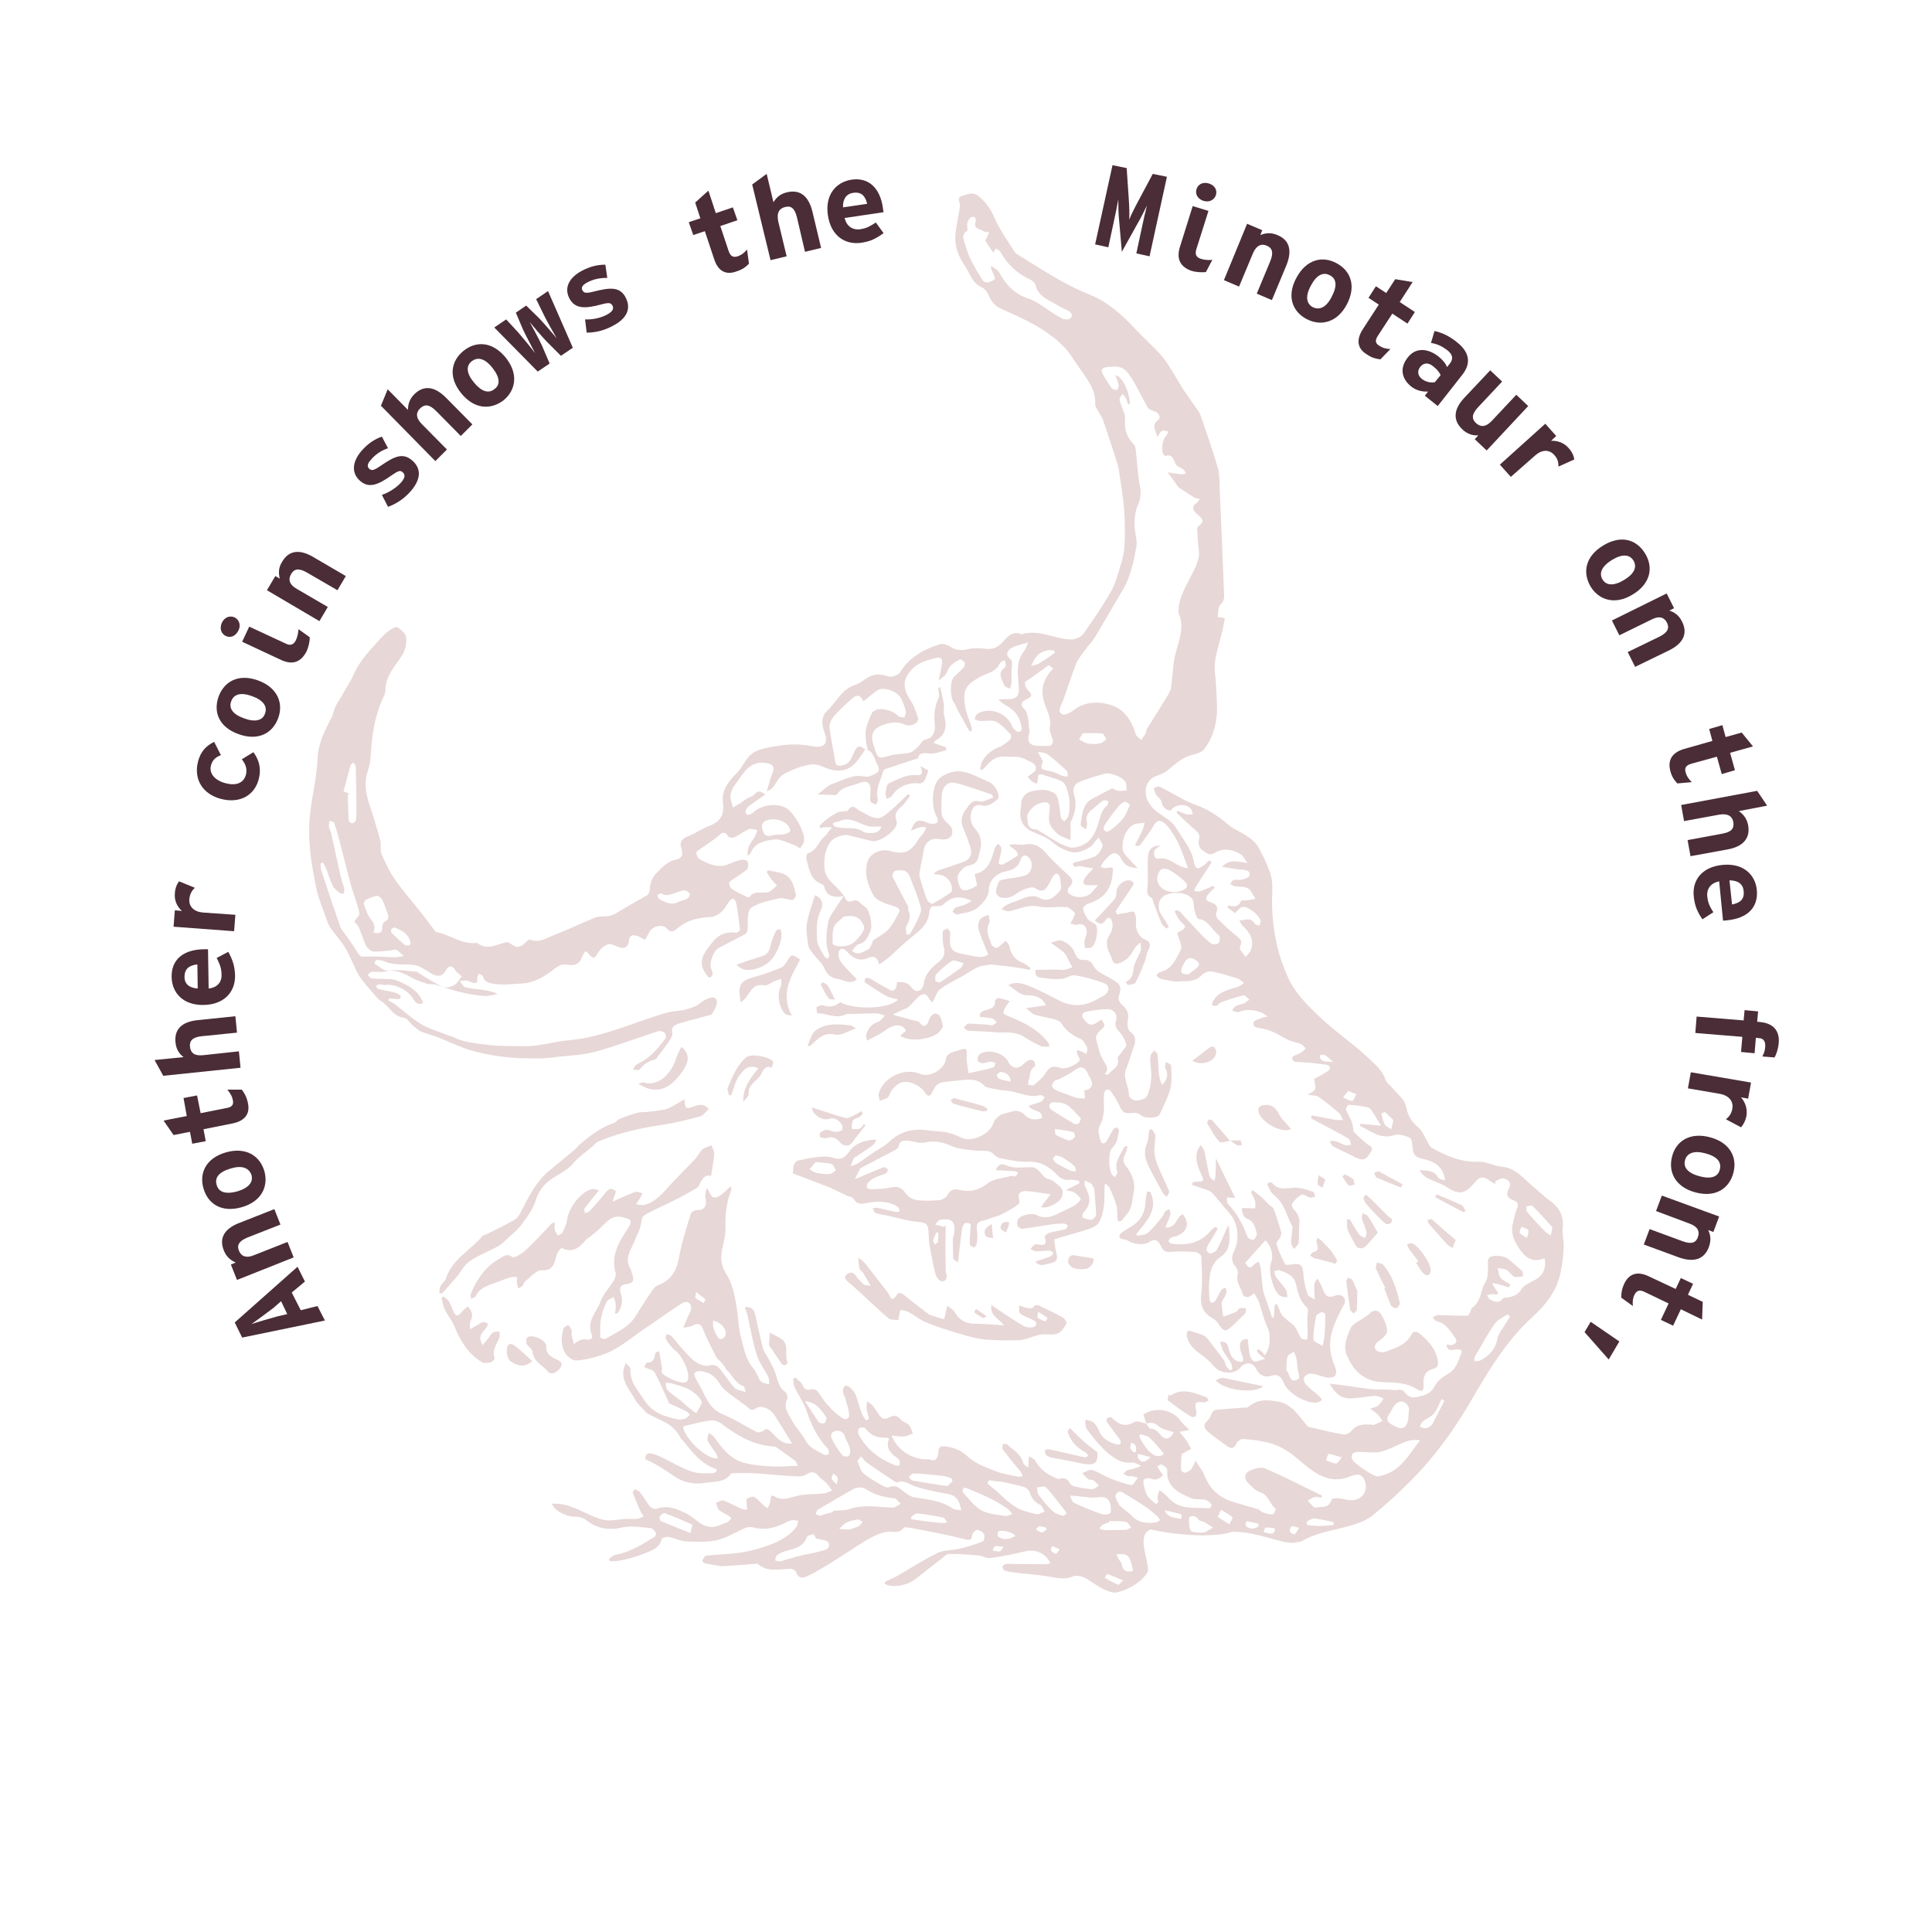 <?xml version="1.0" encoding="utf-8"?>
<!-- Generator: Adobe Illustrator 22.1.0, SVG Export Plug-In . SVG Version: 6.00 Build 0)  -->
<svg version="1.1" xmlns="http://www.w3.org/2000/svg" xmlns:xlink="http://www.w3.org/1999/xlink" x="0px" y="0px"
	 viewBox="0 0 600 600" style="enable-background:new 0 0 600 600;" xml:space="preserve">
<style type="text/css">
	.st0{fill:#4A2D37;}
	.st1{fill:#E8D7D7;}
</style>
<g id="Coin_2_back">
</g>
<g id="Coin_2_front">
	<path id="minotaur_head_3_" class="st1" d="M275.2,491.1c1.1-0.6,2.2-1,3.3-1.6c4.2-2.4,8.3-5.1,12.6-7.2c2.1-1,4.8-0.8,7.2-1.4
		c2.4-0.6,4.7-1.3,6.9-2.2c0.4-0.2,0.7-1.6,0.4-2.2c-0.3-0.7-1.3-1.3-2.1-1.4c-0.5,0-1.5,1-1.6,1.6c-0.1,1.5-0.7,1.7-1.9,1.4
		c-2.6-0.6-5.3-1.3-7.9-1.8c-3.3-0.7-6.6-1.3-9.9-1.9c-0.5-0.1-1.3-0.2-1.5,0c-1.3,1.9-3.1,1.2-4.9,1.3c-1.9,0.1-3.8,1.1-5.6,2
		c-2.3,1.2-4.4,2.7-6.6,4.1c-2.4,1.5-4.7,3.1-7.1,4.5c-1.9,1.1-3.8,2.3-5.8,3.2c-1.5,0.7-2.8,0.7-3.5-1.3c-0.2-0.5-1.3-1.1-1.7-1
		c-6.4,0.5-7.3,0.4-9.7-1.1c-0.2-0.2-0.3-0.4-0.5-0.5c0,0-6.6,0.6-11.3,0.8c-1.6-0.3-3.1-0.5-4.7-0.8c-0.5-0.1-1.2-0.5-1.2-0.8
		c0.1-0.5,0.5-1,0.8-1.5c0.1-0.1,0.3-0.1,0.4-0.2c3.2-0.3,6.5-0.4,9.7-0.8c2.6-0.3,5.1-0.9,7.6-1.7c4.1-1.3,8.1-2.9,10.8-6.5
		c0.3-0.5,0.3-1.2,0.5-1.8c-0.6-0.1-1.3-0.3-1.9-0.2c-1.1,0.3-2.2,0.8-3.2,1.3c-2.9,1.4-5.9,1.8-9.1,0.9c-0.7-0.2-1.7,0-2.4,0.3
		c-2.9,1.2-5.6,3-8.6,3.7c-3.1,0.7-6.5,0.5-9.7,0.4c-1.8-0.1-3.6-1.1-5.4-1.4c-0.7-0.1-2,0.3-2.1,0.7c-0.7,2.6-2.7,3.4-5,4.3
		c-6.9,2.8-14.7,3.7-9.9,0.7c4.7-0.8,8.6-3.2,12.5-5.6c0.4-0.2,0.8-1,0.6-1.3c-0.3-0.6-0.9-1.4-1.5-1.5c-3-0.3-5.9-0.9-9.1-0.2
		c-3.8,0.9-7.7,0.4-11-2.3c-0.9-0.8-2.5-1.1-3.8-1.1c-2.6-0.1-6-1.7-6.9-4c3.1-0.2,5.7,0.7,8.4,1.9c2.5,1.1,5,2.5,7.7,3.1
		c2.2,0.5,4.7-0.2,7-0.3c1.1,0,2.3,0.1,3.4,0c0.7-0.1,1.3-0.5,2-0.8c-0.3-0.5-0.7-0.9-0.9-1.4c-0.9-1.9-1.7-3.9-2.5-5.9
		c-0.1-0.3,0.5-0.8,0.7-1.2c0.5,0.4,1.2,0.6,1.6,1.1c1.1,1.4,2,3,3.1,4.4c0.4,0.5,1.4,0.8,1.9,0.7c3.5-1.3,6.5,0,9.5,1.5
		c1.7,0.9,3.1,2.4,4.8,3.3c1,0.6,2.3,0.9,3.4,0.8c1.5-0.2,2.9-0.9,4.4-1.5c0.5-0.2,0.8-0.8,1.3-1.2c-0.4-0.4-0.9-0.8-1.3-1
		c-0.9-0.6-2-0.9-2.7-1.7c-0.5-0.4-0.5-1.4-0.8-2.1c0.8-0.3,1.7-0.9,2.3-0.7c1.9,0.7,3.6,1.7,5.4,2.5c0.6,0.3,1.3,0.3,1.9,0.4
		c0-0.6-0.1-1.2-0.1-1.8c0-0.6-0.2-1.5,0-1.6c0.7-0.4,1.8-0.9,2.3-0.6c1.1,0.6,1.9,1.6,2.8,2.5c0.4,0.4,0.9,0.6,1.4,1
		c0.2-0.5,0.5-1,0.7-1.5c0.2-0.8,0.2-1.6,0.4-2.3c0.4-0.1,0.6-0.2,0.7-0.1c2.2,1.6,4.3,0.9,6.8,0.2c2.8-0.8,5.8-0.6,8.8-0.9
		c0.9-0.1,1.8-0.6,2.6-0.9c-0.6-0.8-1.1-1.6-1.7-2.3c-0.8-0.8-1.8-1.4-2.5-2.2c-1.3-1.6-2.3-1.4-4-0.4c-1.2,0.7-2.9,0.5-4.3,0.4
		c-4.1-0.2-8.2-0.7-12.2-0.9c-1.9-0.1-3.8,0-5.7,0c-0.4,0-0.9,0-1.1,0.3c-2,2.8-5.3,2.2-7.9,2.7c-3.2,0.6-6.7,0-9.7-2.1
		c-2.8-1.9-5.7-3.9-8.9-5.2c-0.2-5.8,10.8,4,16.9,4.3c1.4,0.1,2.8,0,4.3,0c0.4,0,0.7-0.5,1-0.7c-0.1-0.3-0.1-0.5-0.2-0.6
		c-4.7-1.5-7.4-5.3-10.4-8.9c-0.1-0.2-0.4-0.3-0.5-0.5c-2.6-5.1-6.1-5.3-10.7-8l-2.9-3.1c-1.1-1.9-2.4-3.7-3.4-5.6
		c-1-2-1.5-4.2-0.1-6.8c0.6,0.8,1.5,1.4,1.4,1.9c-0.3,4.1,2.5,6.7,4.4,9.8c2.5,3.8,6.3,5,10.4,5.8c0.7,0.1,1.6,0,2.3-0.3
		c0.5-0.2,0.9-0.8,1.4-1.2c-0.4-0.4-0.8-0.8-1.3-1.1c-1.9-0.9-3.9-1.8-5.2-2.4c-1.6-3.5-2.9-6.7-4.5-9.6c-0.4-0.8-1.9-1-3.2-1.6
		c0.2-0.4,0.5-1.4,0.8-1.4c2,0,2.4-1.3,2.6-2.9c0-0.2,0.3-0.4,1.2-0.7c0.3,1.8,0.6,3.6,0.9,5.4c0.1,0.4-0.2,0.8-0.1,1.1
		c0.2,1.3,6.5,4,7.6,3.1c0.3-0.2,0.5-0.6,0.6-0.9c0.5-2.4-1.9-7.3-3.9-8.8c-1.2-0.9-2.1-2.3-3-3.6c-0.2-0.3,0.1-1.1,0.2-1.6
		c0.5,0.2,1.2,0.3,1.5,0.6c2.2,2.5,4.2,5.2,6.7,7.4c1.2,1.1,3.5,2.2,4.8,1.8c2.8-0.8,3.5,1,4.7,2.5c1.2,1.5,2.2,3.2,3.5,4.5
		c0.6,0.6,1.9,0.7,3.4,1.2c-0.4-1.1-0.4-1.7-0.6-1.8c-2.7-0.8-3.5-3.5-5.4-5.1c-0.3-0.2-0.3-0.7-0.5-0.9c-0.7-1-1.5-1.9-2.4-2.6
		c-0.6-1.2-1.3-2.5-1.9-3.7c-0.8-1.6-1.7-3.3-2.3-5c-0.6-1.7-1.3-2.6-3.2-1.6c-0.7,0.4-1.6,0.4-3.1,0.8c0.6-1.5,1-2.5,1.4-3.4
		c0.3-0.8,0.9-1.5,1-2.3c0.3-2-1.2-3-2.9-1.9c-3.9,2.5-7.7,5.3-11.6,7.9c-4.2,2.8-8,6.3-12.9,8c-2.6,0.9-5.3,1.6-8.1,1.8
		c-1.1,0.1-2.6-0.9-3.3-1.9c-1.7-2.4-1.6-5.2-0.8-8c0.1-0.5,1-0.8,1.5-1.1c0.3,0.5,0.8,1,1,1.5c0.2,0.5-0.1,1.1,0,1.6
		c0.2,0.9,0.5,1.8,0.7,2.8c0.7-0.5,1.4-1,2.1-1.3c0.6-0.2,1.3-0.2,1.9-0.1c1.3,0.2,2-0.5,1.6-1.5c-1.8-4.2,1.5-7,2.7-10.3
		c0.8-2.3,2.7-4.2,4-6.3c0.4-0.7,0.9-1.8,0.7-2.5c-1.6-5.5,1-9.7,3.8-13.9c0.5-0.7,1-1.7,0.8-2.4c-0.2-0.5-1.4-0.8-2.2-1
		c-3.5-1.1-5.3,1.5-7.4,3.5c-1.1,1-2.3,1.9-3.5,2.9c-0.2,0.1-0.4,0.2-0.6,0.4c-2,2.3-4.1,4.5-7.6,2.7c-0.2-0.1-1.1,0.8-1.3,1.4
		c-0.5,0.9-0.6,2-1,3c-0.7,1.9-1.7,2.6-4.1,2.5c-1.7,0-3.5,2.3-5.2,3.6c-0.3,0.3-0.3,0.9-0.6,1.2c-0.4,0.4-0.9,0.6-1.4,0.8
		c-0.1-0.5-0.3-1-0.4-1.6c0-0.6,0.1-1.3,0.1-1.9c-0.7,0-1.5-0.1-2.1,0.1c-1.7,0.5-3.3,1.2-5,1.8c-2.3,0.8-4.7,1.6-5.8,4.1
		c-0.2,0.4-0.9,0.5-1.4,0.8c0-0.5-0.3-1.2-0.1-1.6c1.9-4.7,4.8-8.7,9.4-11.2c1-0.6,2-1.4,3.5-0.2c0.5,0.4,3.1-1.1,4.2-2.2
		c2.8-2.6,5.4-5.5,8.1-8.3c0.1-0.1,0.4-0.1,0.9-0.2c0,0.8-0.1,1.5,0,2.2c0.1,0.6,0.6,1.2,0.9,1.8c0.5-0.3,1.3-0.5,1.5-1
		c0.6-1.2,1.2-2.5,1.4-3.8c0.5-3.9,4.3-8.8,7.7-9.6c0.7-0.2,1.5,0.2,2.2,0.4c-0.5,0.6-0.9,1.2-1.4,1.7c-1,1.3-2.1,2.5-3.1,3.9
		c-0.2,0.3,0.1,0.9,0.1,1.4c0.5-0.2,1.2-0.2,1.5-0.6c1.8-1.9,3.5-3.9,5.2-6c1-1.2,1.9-1.1,3-0.1c-0.3,0.9-0.6,1.8-1.1,3.2
		c2-0.9,3.7-1.7,5.4-2.4c0.7-0.3,1.5-0.6,2.2-0.7c0.6,0,1.2,0.4,1.7,0.5c-0.2,0.5-0.4,1-0.7,1.5c-0.4,0.6-0.9,1.2-1.3,1.9
		c0.9,0.1,1.9,0.4,2.7,0.2c3.6-1,5.8-3.9,8.2-6.5c2.5-2.7,5.1-5.2,7.6-7.9c0.8-0.9,1.3-2.1,2.2-2.9c0.7-0.6,1.8-0.8,2.8-1.2
		c0.3,1,0.9,2,0.8,2.9c-0.2,2.2-0.6,4.3-1,6.6c-1.6-0.5-2.7,0.6-3.5,2.5c-0.2,0.5-0.5,1-1,1.3c-2.4,1.4-4.7,2.7-7.2,3.9
		c-3,1.6-6.3,2.8-9.1,4.6c-0.9,0.6-0.8,2.7-1.3,4.1c-0.4,1.2-1.2,2.4-1.6,3.7c-1,2.7-3.2,5.1-1.5,8.3c0.3,0.6,0.5,1.3,0.7,2
		c0.8,1.9,0.3,3-1.8,3.2c-2,0.2-2.2,1.3-1.7,2.9c0.7,2.3,0.4,4.3-1.1,6.2c-0.2,0-0.5,0-0.7,0c0.1-0.9,0.3-1.8,0.2-2.7
		c0-0.8-0.4-1.6-0.6-2.4c-0.8,0.5-1.9,0.8-2.2,1.5c-0.8,1.7-1.5,3.5-1.8,5.4c-0.3,1.8-0.2,3.8-0.2,5.6c0,0.2,1.2,0.7,1.6,0.5
		c3.4-2,7.2-3.5,9.4-7.1c1.8-2.9,3.6-5.7,5.5-8.4c0.4-0.6,1.1-1.1,1.8-1.3c3.9-1.6,5.5-4.5,6.2-8.6c0.8-4.6,2.3-9,3.6-13.4
		c0.2-0.5,1.1-1.2,1.7-1.2c2.4,0.2,3.5-1.2,2.9-3.7c-0.2-0.9,0-2,0.4-3.1c1.2,1.2,1.1,3.8,3.6,2.6c1.4-0.7,2.4-2,3.9-3.2
		c0,0.4,0.2,1,0,1.4c-1.5,3.8-1.8,7.7-1.7,11.8c0.1,2.8-1.2,5.7-1.3,8.5c-0.1,1.7,0.4,3.7,1.3,5.1c2.2,3.4,2.9,7.2,3.5,11
		c0.1,0.7,0.2,1.5,0.3,2.2c0.3,2,0.3,4.1,0.8,6c1,3.6,1.4,7.5,4.1,10.6c0.6,0.7,0.9,1.6,1.4,2.4c0.3,0.6,0.5,1.4,1,1.7
		c0.7,0.5,1.6,0.6,2.5,0.8c-0.1-0.8,0-1.6-0.3-2.3c-1.2-2.3-2.8-4.4-3.6-6.8c-1.2-3.9-1.9-8-2.8-12.1c-0.2-0.9-0.6-1.7-0.9-2.7
		c1.7-0.3,2.8,0.4,3.2,2.1c0.8,3.5,1.5,7.1,2.4,10.5c0.3,1.3,1.3,2.4,1.9,3.6c0.6,1.2,1.3,2.4,1.8,3.7c0.9,2.3,1,4.8,3.3,6.4
		c0.5,0.3,0.8,1.6,0.6,2.1c-1.4,2.8,0.5,4.9,1.6,7c1.1,2.1,3,3.8,4.1,6c1.3,2.5,3.7,3.1,5.7,4.4c0.3,0.2,1-0.1,1.5-0.1
		c-0.1-0.6,0.1-1.4-0.2-1.7c-3.3-3.3-5.2-7.4-6.7-11.8c-0.9-2.6-2.6-5-3.8-7.5c-0.3-0.7-0.3-1.6-0.4-2.4c0.2-0.2,0.5-0.3,0.7-0.5
		c0.7,0.7,1.7,1.3,2.1,2.1c0.6,1.4,1.2,2,2.8,1.6c0.5-0.2,1.5,0,1.8,0.4c1.2,1.4,2.1,3.2,3.4,4.5c1.3,1.5,2.8,2.9,4.5,4
		c1,0.7,2.3,0.3,2.1-1.3c-0.2-1.5-0.7-3-1.1-4.5c-0.2-0.8-0.7-1.6-0.8-2.4c-0.1-0.6,0.2-1.4,0.6-1.8c0.2-0.2,1.2,0.1,1.5,0.4
		c0.7,0.7,1.4,1.4,1.8,2.3c0.7,1.8,1.1,3.7,1.8,5.5c0.3,0.9,0.9,1.7,1.4,2.5c0.3-0.1,0.7-0.3,1-0.4c-0.3-1.1-0.6-2.2-0.8-3.3
		c-0.1-0.7,0.2-1.5,0.2-2.2c0.6,0.4,1.3,0.8,1.8,1.4c0.9,1.2,1.6,2.6,2.7,3.7c0.3,0.3,1.4,0.4,1.9,0.1c1.5-0.8,2.7-1.2,4,0.4
		c0.6,0.8,1.9,1,2.6,1.8c0.6,0.7,0.8,1.7,1.2,2.6c-0.9,0.3-1.8,0.8-2.7,0.9c-1.2,0.1-2.4-0.1-3.9-0.3c1.5,4.2,5.9,7.2,10.3,7.4
		c0.5,0,1-0.1,1.4,0c2.1,0.9,2.7-0.5,2.8-2.1c0.1-1.9,0.7-2.1,2.4-1.9c2.6,0.4,4.7,1.2,6.8,3.2c2.4,2.2,5.8,3.4,8.9,4.6
		c2.1,0.8,4.4,1.1,6.7,1.6c0.4,0.1,1-0.1,1.4-0.2c-0.2-0.4-0.3-0.9-0.6-1.3c-1.9-2.3-3.8-4.6-5.6-7c-0.3-0.4,0-1.1,0-1.7
		c0.5,0.1,1.1-0.1,1.4,0.2c1.9,1.7,4.3,3,5,5.8c0.1,0.6,1,0.9,1.5,1.4c0.1-0.6,0.1-1.3,0.1-1.9c0-0.4-0.1-0.7,0.3-1.6
		c0.7,0.5,1.6,0.8,1.9,1.5c1.4,2.5,3.6,4.1,6.2,5.2c0.3,0.1,0.8,0.4,1.1,0.3c1.7-0.6,2.7,0,3.5,1.5c0.3,0.5,1.1,0.8,1.7,0.9
		c1.7,0.4,3.4,0.7,5.1,0.8c0.7,0,1.4-0.7,2.1-1.2c-0.6-0.5-1.1-1.2-1.8-1.6c-0.4-0.3-1.1,0-1.5-0.3c-0.7-0.5-1.3-1.3-1.9-1.9
		c1-0.4,2.2-1.2,3-1c2,0.6,3.8,1.9,5.8,2.7c2.1,0.8,4.3,1.6,6.5,2c0.5,0.1,1.3-1.5,2-2.3c-0.7-0.2-1.4-0.4-2.1-0.5
		c-0.3,0-0.6,0.2-0.9,0.1c-0.5-0.2-1-0.5-1.5-0.8c0.4-0.4,0.7-0.9,1.2-1.1c1.3-0.4,2.7-0.5,4.3-1.4c-1-0.4-2-1.1-2.9-1
		c-3.1,0.4-5.5-1.3-7.5-3c-2.5-2.1-4.5-4.8-6.5-7.4c-0.5-0.7-0.4-1.9-0.5-2.9c0.8,0.2,1.9,0.3,2.5,0.8c0.7,0.6,1.3,1.5,1.7,2.4
		c1,2.7,3.2,3.9,5.8,4.5c0.3,0.1,0.9-0.1,1-0.3c0.1-0.4,0-0.9-0.2-1.2c-1.3-1.8-2.7-3.6-4-5.4c-0.2-0.3-0.2-1.1,0-1.2
		c0.3-0.3,1.2-0.5,1.4-0.3c2.1,2.1,4.1,3.2,7.1,1.4c0.8-0.5,2.4,0.3,3.7,0.5c0.4,0.6,0.9,1.6,1.3,1.6c1.5,0,2.2,0.9,3.1,1.9
		c1.4,1.8,3,1.4,4.1-0.8c-1.6-0.6-3.4-0.8-4.6-1.8c-1.3-1.2-2.4-1.4-3.9-0.9c-0.3-0.9-0.6-1.8-0.9-2.8c3.6-2.5,9-1.6,11.5,1.9
		c0.7,1,1.7,1.8,2.8,2.9c-1,0.2-1.8,0.3-3.1,0.6c0.8,1,1.5,1.7,2.1,2.6c0.6,0.9,1,1.8,1.5,2.7c-0.7,0.3-1.4,0.7-2.1,1.1
		c-0.4,0.2-0.9,0.5-0.9,0.8c-0.1,1.6-0.2,3.1-0.1,4.7c0,0.3,0.9,0.8,1.2,0.8c0.7-0.2,1.5-0.6,1.9-1.1c0.6-0.8,1-1.8,1.4-2.7
		c1,1.7,2.1,3,2.7,4.5c1.6,4.1,4.4,6.9,8.6,8.2c2.7,0.9,5.4,1.6,8.1,2.4c0.5,0.2,0.9,0.8,1.5,1c1,0.3,2,0.7,3,0.6
		c0.4,0,1.1-1.7,1-1.7c-1.9-1.4-2.1-4.2-4.7-5.1c-1.6-0.5-2.9-1.9-4.1-3.2c-1.2-1.2-0.7-2.9,0.6-3.5c1.4-0.7,3.5-1.3,4.8-0.8
		c6,2.6,11.9,5.6,17.8,8.5c-0.1,0.2-0.2,0.4-0.2,0.6c-0.7-0.1-1.5-0.3-2.1-0.2c-0.8,0.2-1.4,0.7-2.2,1.1c0.8,0.8,1.8,2.3,2.4,2.2
		c1.8-0.4,4.3,0.4,5-2.5c0.1-0.3,1.5-0.5,2.2-0.4c1.2,0.1,2.4,0.5,3.6,0.6c3.3,0.2,5.5-2.4,4.7-5.5c-0.4-1.5-1.3-2.9-3.3-2.3
		c-0.3,0.1-0.6,0.1-0.9,0.2c-7.4,3.3-12.2-1.4-17.1-5.5c-3.1-2.6-6.4-4.4-10.3-5.1c-2.1-0.4-4.3-0.7-6.4-0.8c-0.7,0-1.7,0.7-2,1.3
		c-0.8,2-1.9,1.7-3.2,0.7c-1.9-1.4-3.8-2.7-5.6-4.2c-1.1-1-1.9-2.1-0.1-3.6c1.1-0.9,0.9-3.2,2.9-3.3c2.4-0.2,4.8-0.4,7.3-0.6
		c0.8-0.1,1.9,0.1,2.4-0.3c3-2.6,6.4-2.2,9.8-1.5c1.4,0.3,2.9,1.2,4,2.2c1.6,1.5,2.9,3.3,4.3,5c0.2,0.3,0.6,0.6,0.9,0.6
		c3.5,0.8,7,1.7,10.5,2.3c0.7,0.1,1.9-0.4,2.4-1c1.6-2.1,3.7-2.2,6-2.1c0.4,0,0.8,0.2,1.1,0.1c0.9-0.3,1.7-0.8,2.6-1.2
		c-0.5-0.7-0.8-1.4-1.4-2c-0.6-0.6-1.3-1-2.4-1.8c1.1-0.4,1.9-0.5,2.5-1c0.7-0.6,1.2-1.5,1.7-2.2c-0.9-0.3-1.8-0.8-2.7-0.8
		c-2.6,0.2-5.1,0.7-7.7,0.8c-2.6,0.1-4.7-1.5-6.4-4.6c2.4,0.3,4.3,0.5,6.3,0.8c2.2,0.3,4.4,0.7,6.7,0.9c1.9,0.2,3.8,0.1,5.7,0.2
		c0.8,0,1.5,0.2,2.2,0.1c1.2-0.3,1.9-0.1,2.7,1c0.5,0.7,1.8,1.4,2.6,1.3c2.5-0.4,5.1-0.8,6.5-3.6c0.8-1.6,2.6-2.9,4.2-3.8
		c2.5-1.5,3.1-4,4-6.3c0.6-1.3-0.8-1.3-1.8-1.2c-1.2,0.2-2.5,0.6-2.8-1.5c0.6,0,1.2,0.2,1.7,0.1c1.3-0.4,1.9-1.1,0.9-2.4
		c-1.5-2.1-2.8-4.4-5.7-5c-0.5-0.1-0.8-0.8-1.2-1.2c0.6-0.2,1.1-0.7,1.7-0.7c3,0,6,0.3,9.1,0.2c0.5,0,1-1.4,1.3-2.3
		c2.2-1.4,2.7-3.8,3.4-6.1c0.3-1.1,1.1-2.1,1.4-3.2c0.3-0.8,0.2-1.8,0.3-2.7c0.1-1.2-0.3-2.8,0.3-3.6c1-1.2,4.8-0.7,5.9,0.2
		c1.5,1.3,3,2.5,4.4,3.8c0.3,0.3,0.2,1.1,0.3,1.7c-0.9,0-1.9,0.4-2.7,0.1c-0.9-0.4-1.5-1.6-2.4-2.1c-0.8-0.4-1.8-0.4-2.8-0.6
		c0.3,1,0.3,2.2,0.9,3c0.7,0.9,2,1.4,3,2.1c-0.1,0.3-0.3,0.6-0.4,0.9c-1.1-0.3-2.3-0.7-3.4-1c-0.6-0.2-1.2-0.2-1.8-0.3
		c0.3,0.6,0.6,1.2,1,1.8c0.3,0.4,0.7,0.7,0.9,1.7c-0.7,0-1.4-0.1-2.1-0.1c-0.5,0-1,0.3-1.4,0.4c0.3,0.4,0.5,1.1,1,1.3
		c1.3,0.7,2.7,1.2,3.9-0.3c0.3-0.4,1.1-0.3,1.7-0.4c1.7-0.3,3.1-0.9,4.1-2.5c0.7-1.2,2.3-1.9,3.6-2.6c2.8-1.3,4-3.3,3.7-6.7
		c-0.2-0.1-0.4-0.3-0.6-0.2c-3.4,1.3-5.6-0.5-7.3-3c-1.7-2.5-2.9-5.1-2-8.2c0.4-1.5,0.6-3,1.2-4.4c0.6-1.3,0.2-2.1-1-2.5
		c-2-0.7-2.5-1.9-1.5-3.7c0.9-1.7-0.1-2.8-1.6-3.1c-0.8-0.2-1.7,0.5-2.6,0.8c0,0.3,0,0.6,0,0.9c-0.7-0.4-1.4-0.7-2-1.2
		c-1.6-1.2-2.9-1.1-4.2,0.5c-0.3,0.4-0.7,0.8-1.1,1.2c-2.5,2.7-4.3,2.7-7.6,0.6c-1.9-1.3-4.3-1.9-6.3-3c-1-0.5-1.7-1.4-2.4-2.4
		c2.3,0.2,4.6-0.1,5.8,2.3c0.3,0.5,1.3,0.6,2.2,0.9c-0.6-4.7-3.9-6.1-7.3-6.8c-2.2-0.4-2.5-1.5-2.8-3.1c-0.2-1.1-0.1-2.9-0.8-3.3
		c-1.4-0.7-3.4-1.3-4.8-0.9c-4.4,1.5-7.3-1.3-10.7-2.8c0-0.2,0.1-0.5,0.1-0.7c2.2,0.2,4.4,0.4,6.4,0.6c-1.1-1.7-1.9-3.2-2.8-4.5
		c-0.3-0.5-0.8-1.1-1.3-1.2c-2-0.4-4-0.7-6-0.8c-0.2,0-0.9,1.1-0.8,1.5c0.4,1.2,1.2,2.3,1.7,3.5c0.3,0.8,0.4,1.7,0.6,2.6
		c0,0.2-0.1,0.6,0,0.7c1.5,1.4,3,3,4.7,4.2c0.9,0.6,1.5,0.8,0.8,2c-1.6,2.8-2.6,3.1-5.5,1.5c-2.1-1.1-4.3-2-6.3-3.1
		c-0.5-0.3-0.8-1.1-1.1-1.6c0.6,0,1.3-0.2,1.8,0c1,0.3,2,0.9,3,1.2c0.6,0.2,1.2,0,1.9-0.1c-0.2-0.6-0.3-1.5-0.7-1.8
		c-1.6-1-3.3-1.9-5-2.8c-2.3-1.2-4.5-2.4-6.8-3.6c0.1-0.3,0.2-0.6,0.3-0.9c2.5,0.5,4.9,0.9,7.4,1.4c0.8,0.1,1.5,0,2.3,0
		c-0.4-0.7-0.6-1.5-1.1-2c-2.1-1.8-4.2-3.6-6.4-5.1c-0.9-0.6-2.2-0.5-3.5-0.7c0.9-0.6,2-1,2.3-1.8c0.3-0.8-0.1-1.9-0.3-3.1
		c1.3-0.7,2.8-1.5,4.2-2.4c0.4-0.2,0.7-0.8,0.8-1.2c0-0.2-0.6-0.7-0.9-0.8c-2-0.3-4-0.5-6-0.7c-1.4-0.1-2.7-0.1-4.1-0.3
		c-0.3,0-0.7-0.5-0.8-0.9c-0.1-0.2,0.2-0.8,0.5-0.9c0.7-0.4,1.5-0.5,2.1-0.9c0.6-0.3,1.1-0.9,1.6-1.4c-0.5-0.5-1-1.2-1.6-1.4
		c-1.2-0.5-2.5-0.6-3.7-1.2c-1.7-0.7-3.2-1.8-4.8-2.5c-1.3-0.6-2.7-1-4.1-1.2c-1.2-0.2-2.4-0.4-2-1.8c0.1-0.6,1.5-0.9,2.3-1.3
		c0.7-0.3,1.4-0.3,2.1-0.5c-0.6-0.4-1.2-0.9-1.9-1.2c-2.3-0.9-4.7-1.2-7.2-0.2c-0.5,0.2-1.3-0.3-2-0.5c0.4-0.5,0.7-1.1,1.3-1.4
		c0.7-0.4,1.6-0.4,2.4-0.8c0.6-0.3,1.1-0.8,1.7-1.1c-0.6-0.5-1.3-1.5-1.8-1.4c-2.4,0.6-4.8,1.4-7.1,2.2c-0.5,0.2-0.8,0.8-1.2,1
		c-0.4,0.2-1,0-1.5-0.1c0.1-0.5,0.1-1,0.4-1.4c1.7-2.9,4.7-3.4,7.6-4.3c0.7-0.2,1.3-0.8,1.9-1.2c-0.6-0.5-1.2-1.2-1.9-1.4
		c-2.7-0.8-5.4-1.7-8.1-2.2c-0.9-0.2-2.4,0.4-3.1,1.1c-2.1,2.4-5,1.8-7.5,2c-1.7,0.1-3.5-0.5-5.2-0.8c-0.5-0.1-0.9-0.7-1.4-1
		c0.3-0.4,0.6-1,1.1-1.1c3.8-0.8,5-4.1,6.5-6.9c0.6-1.1-0.6-3.3-1.1-5.3c-0.1,0,0.3-0.2,0.7-0.4c2.2-1.1,2.2-1.6,0.4-3.1
		c-0.9-0.8-1.3-2.1-1.9-3.1c0.1-0.1,0.3-0.3,0.4-0.4c0.4,0.1,0.9,0.1,1.2,0.4c1.7,1.8,3.3,3.6,5,5.4c1.5,1.6,3,3.2,4.7,4.5
		c0.5,0.4,2,0.3,2.4-0.2c0.4-0.4,0.4-2.1,0-2.4c-2.2-1.5-3.1-4.7-6.3-5c-0.5-0.1-1-1.6-1.2-2.6c-0.4-1.2-0.1-2.8-0.8-3.7
		c-1.7-2.3-7.3-2.4-9.3-0.4c-1.5,1.5-1.4,4,0.2,6.1c0.7,0.9,1.3,2,1.9,3c-0.2,0.2-0.5,0.4-0.7,0.6c-0.6-0.6-1.3-1-1.6-1.7
		c-0.9-2.1-1.7-4.3-2.5-6.5c-0.2-0.4-0.2-1.1-0.5-1.3c-1.9-0.9-1.4-2.4-1.3-4c0.2-2.9-0.1-5.8,0.1-8.7c0.1-1.8,0.8-3.6,3.8-3.6
		c-0.7,0.6-1.2,0.8-1.5,1.2c-0.9,1-0.3,3.1,0.8,2.9c3-0.7,4.9,1.5,7.2,2.4c0.5,0.2,0.9,0.3,2.2,0.6c-1.1-2.9-1.9-5.3-3-7.7
		c-0.7-1.5-1.6-2.9-2.5-4.2c-0.6-0.9-1.3-1.8-2.2-2.4c-1.4-1-2.3-0.3-3.1,1.1c-1.2,2.1-2.7,4-4.1,5.9c-0.2,0.2-0.6,0.3-1,0.4
		c-0.2-0.1-0.4-0.3-0.6-0.4c0.7-1.4,1.5-2.8,2.2-4.3c0.4-0.8,0.5-1.8,0.8-2.6c-0.8,0.1-1.7,0.2-2.5,0.3c-3.4,0.7-4.8,5.6-4.3,8.2
		c0.3,1.4,1.8,2.5,2.8,3.7c0.4,0.5,1,1,1.8,1.9c-2.8-0.1-4.2-1.1-5.1-2.9c-1.1-2.1-2.5-2.3-4.1-0.6c-0.5,0.5-1.1,1.1-1.5,1.7
		c-0.3,0.4-0.5,0.9-0.8,1.4c0.5,0.2,1.1,0.5,1.6,0.4c2.6-0.4,2.3-0.5,2.1,2.1c-0.5,5-3.2,7.6-7.7,9c-0.6,0.2-1.5,1.1-1.5,1.4
		c0.3,1.2,0.8,2.4,1.5,3.3c0.6,0.8,1.9,1.1,2.5,1.8c1,1.3,0.1,6.1-1.3,7c-0.6,0.3-1.4,0.2-2.1,0.2c0-0.7-0.2-1.4-0.1-2.1
		c0.2-1.1,0.8-2.2,0.7-3.2c-0.2-1.5-1.1-2.5-3-1.9c-0.6,0.2-1.4-0.3-2.1-0.4c0.3-0.5,0.6-1,0.9-1.6c0.2-0.6,0.7-1.5,0.5-1.7
		c-0.8-0.8-1.7-1.7-2.7-1.8c-2.9-0.2-5.9,0.4-8.7-0.2c-3.4-0.7-6,1-9.1,1.5c-0.7,0.1-1.5-0.4-2.3-0.7c0.6-0.5,1.2-1.1,1.9-1.4
		c1.2-0.6,2.4-0.9,3.6-1.4c2.1-0.9,4.2-1.8,6.4-0.6c2.9,1.5,4.8-0.6,6.3-2.3c0.7-0.8,0.1-2.8-0.1-4.3c0-0.4-0.6-1-1-1
		c-0.3,0-0.9,0.5-1.1,0.9c-0.5,0.8-0.9,1.8-1.4,2.6c-1,1.6-1.9,2.6-4.2,1c-1-0.7-3.9,0.5-5.4,1.5c-1.8,1.3-3.4,2-5.5,1.3
		c-0.6-0.2-1.2-1.1-1.2-1.6c0-1.1,0.5-2.1,0.9-3.2c0.1-0.3,0.7-0.5,1.1-0.6c2.3-0.5,4.8-0.6,7-1.3c2.2-0.7,2.8-4,1.2-5.6
		c-1.1-1.1-2.1-0.7-2.6,0.8c-0.7,2.2-2.4,3.1-4.5,3.5c-2.9,0.6-5.2,2.7-5.3,5.6c-0.1,2.6-2,4.4-3.5,5.7c-1.6,1.4-4.2,1.6-6.5,2.1
		c-0.3,0.1-0.9-0.6-1.3-0.9c0.3-0.4,0.5-1,0.9-1.2c0.8-0.4,1.8-0.5,2.6-0.8c0.8-0.3,1.5-0.7,2.5-1.3c-3.9-1.8-6.2-1.4-9,1.2
		c-0.6,0.6-2,0.3-3.5,0.5c-0.1,0.3-0.7,1-0.7,1.8c-0.4,4.5-4.1,6.4-7,9c-1.9,1.6-3.6,3.3-5.5,5c-0.9,0.7-1.8,1.4-3.1,2.2
		c-0.6-2.7-2-2.6-3.7-1.9c-2.3,1-4.3,0-5.8-1.6c-1-1.1-2-2-2.9-0.7c-0.5,0.7-0.1,2.6,0.6,3.5c1.4,1.9,3.2,3.5,4.9,5.3
		c-2,1.9-4.1,0.1-6.1-0.1c-1.6-0.2-3.1-1.2-3.9-3.1c-0.7-1.8-2.4-3.1-3.6-4.7c-0.6-0.8-1.4-1.8-1.5-2.7c-0.3-2.2-0.8-4.6-0.4-6.8
		c0.5-2.9,1.6-5.8,2.5-8.7c2.2,1,2.8,2.7,1.7,4.9c-1.3,2.7-1.2,5.4-1.1,8.4c0,2.4,1.4,3.8,2.2,5.6c0.2,0.4,0.8,0.6,1.2,0.9
		c0.2-0.4,0.6-1,0.4-1.3c-1.3-3.4-0.9-6.8-0.3-10.1c0.3-1.7,1.6-3.2,2.5-4.7c0.6-1,1.3-1.9,2.3-3.4c-3.6,0.7-5.4-0.3-6.1-3.1
		c-0.1-0.2-0.4-0.5-0.7-0.6c-3.7-1.4-3.9-4.9-4.8-7.9c-0.1-0.5,0.2-1.7,0.5-1.7c2.9-0.8,3.3-3.9,5.4-5.4c0.3-0.2,0.5-0.6,0.7-0.9
		c0.5-0.6,0.9-1.2,1.4-1.8c-0.8,0-1.6,0-2.4,0c-0.4,0-0.7,0.2-1.1,0.3c-0.2-0.2-0.3-0.4-0.5-0.6c0.8-0.8,1.6-1.6,2.5-2.3
		c1-0.8,2.1-1.4,3.2-2c0.5-0.3,1.1-0.2,1.7-0.3c0.5-0.1,1.3,0,1.5-0.3c1.5-2.3,2.6-0.5,3.9,0.2c1.8,0.9,3.7,2.3,5.5,2.2
		c1.6-0.1,3.2-1.9,4.7-3.1c1.6-1.4,3.1-2.9,4.6-4.4c0.2,0.2,0.5,0.3,0.7,0.5c-0.9,1.1-1.6,2.4-2.7,3.3c-1.5,1.3-2.4,2.5-1.6,4.5
		c0.1,0.3,0.2,0.6,0.1,0.9c-0.3,2.3-5.4,5.9-7.7,5.4c-2.5-0.6-5-1.2-7.4-1.8c-1.7-0.4-4.7,0.8-5.6,2.2c-1.5,2.3-1.9,4.5-1.8,7.5
		c0.1,4.1,3.3,5.5,5.2,8c0.3,0.5,0.9,0.9,1.1,1.4c0.4,1.3,1.2,1.8,2.4,1.3c2-0.8,2.6,1.2,3.9,1.8c1.5,0.8,2.5,6,1.7,7.6
		c-0.8,1.7-1.3,3.5-3.6,4c-0.8,0.2-1.4,1.3-2.1,2.1c1.9,1.7,3.4,0.2,4.8-0.3c0.6-0.2,1-1.2,1.4-1.9c0.2-0.3,0.1-0.8,0.3-1
		c1.6-1.2,3.5-2,4.8-3.5c1.5-1.6,2.5-3.8,3.5-5.7c0.1-0.2-0.6-1.1-1-1.2c-1.3-0.5-2.8-0.8-4.1-1.4c-1.1-0.5-2.5-1.2-3-2.2
		c-1.8-3.2-3-6.8-1.9-10.5c0.9-2.7,4.2-4.1,7.1-3.3c4.3,1.2,6.4,0.3,8.7-3.6c0.5-0.8,1.2-1.4,1.7-2.1c0.3-0.5,0.5-1.1,0.8-1.6
		c-0.6-0.1-1.3-0.3-1.9-0.1c-0.9,0.2-1.7,0.6-2.9,1.1c1-2.9,1.9-3.5,4.1-2.9c0.7,0.2,1.4,0.7,2.2,0.7c0.6,0.1,1.5,0,1.9-0.4
		c0.3-0.3,0.1-1.3-0.2-1.8c-1.8-2.9-1.6-9.9,1-12c1.7-1.4,4.5-2.3,6.6-2c3.1,0.4,5.9,2.1,8.9,3.4c1.6,0.7,3.4,4.2,2.5,5.1
		c-1.2,1.2-3.4,2.5-4.7,2.1c-2.9-0.8-3.4,1.2-3.7,2.7c-0.3,1.2,0.2,3.2,1,4.1c2.1,2.2,2.6,4.5,1.8,7.3c-0.3,0.9-0.3,1.8-0.7,2.6
		c-0.2,0.6-0.7,1.1-1.2,1.4c-1,0.5-2.2,0.5-3,1.1c-0.9,0.8-2,2-2,3c0,1.4,0.6,3.6,1.6,4c1.1,0.4,3-0.5,4.3-1.3
		c0.3-0.2-0.3-2-0.6-3.5c-0.2,0.2,0-0.1,0.2-0.2c4.2-1,5-4.5,6-7.9c0.2-0.6,0.7-1,1.1-1.5c0.4,0.5,1,1,1,1.5c0,1.1-0.4,2.2-0.6,3.3
		c-0.1,0.5-0.4,1.2-0.2,1.4c0.2,0.3,1.1,0.4,1.4,0.2c1.5-0.8,3-1.7,4.5-2.7c0.1-0.1-0.2-1.2-0.6-1.5c-0.6-0.6-1.5-0.9-2.1-1.8
		c0.5-0.1,0.9-0.2,1.4-0.2c1.1,0,2.3,0.3,3.3,0.1c2.7-0.6,4.6,0.3,6.4,2.3c2.2,2.5,4.7,4.8,7.2,7.1c1.7,1.6,1.7,2.4,0.2,4
		c-0.3,0.3-0.4,1.2-0.2,1.5c1.5,1.8,5.3,1.9,7.1,0.2c0.8-0.8,1.4-1.6,2.2-2.5c-1,0-2.1,0-3.1,0c-1.7,0-1.6-1-1.1-2
		c0.6-1.1,1.6-1.9,2.7-3.2c-1.5-0.3-2.7-0.4-3.8-0.7c-0.9-0.2-2.4,1-2.5-1c2.4-0.7,4.7-1.1,6.8-2c1.1-0.5,2-2,2.4-3.2
		c0.2-0.7-0.8-1.8-1.2-2.7c-0.6,0.7-1.2,1.2-1.7,2c-0.9,1.4-4.5,2.9-6.2,2.6c-2.7-0.5-4.8-1.7-6.9-3.5c-1.7-1.4-4.1-2.1-6.2-3.1
		c-2.6-1.3-3.8-3.8-3.2-6.8c0.2-1.1,0-2.4,0.5-3.3c1.2-2.4,3.8-2.5,6-2.7c1.3-0.1,2.9,0.4,4,1.1c0.8,0.5,1.1,1.8,1.3,2.9
		c0.3,1.5,0.4,3.1,0.7,4.7c0.1,0.4,0.7,0.7,1,1.1c0.3-0.4,0.8-0.7,1-1.1c1.3-2.5,0.6-8.9-1.2-10.9c-0.4-0.5-1.2-0.8-1.8-1
		c-1.5-0.5-3.1-1-4.7-1.5c-1.1-0.3-1.6,0-1.5,1.3c0.1,0.5-0.2,1-0.3,1.5c-0.5-0.2-1.1-0.4-1.5-0.7c-0.6-0.5-1-1.1-1.4-1.4
		c1-0.9,2.6-1.6,2.6-2.5c0.1-1.9-1.9-2.2-3.3-3c-2-1.1-4-0.7-6.1-0.8c-3.6-0.3-5.1,1.9-7,3.9c-0.2,0.2-0.6,0.1-0.9,0.2
		c0-3,2.6-5.8,5.9-7.1c1.3-0.5,2.4-1.4,3.4-2.3c0.3-0.3,0.4-1.4,0.1-1.7c-1.4-1.4-2.8-3.1-4.6-3.9c-1.4-0.6-3.2-0.1-4.9-0.2
		c-0.6,0-1.1-0.4-1.7-0.6c0.3-0.5,0.5-1.3,0.9-1.6c3.8-2.3,9.2-0.3,10.8,3.8c0.3,0.8,1.5,1.9,2,1.8c1.6-0.3,0.9-1.6,0.7-2.6
		c-0.6-2.6-2.3-4.4-4.6-5.6c-0.8-0.4-1.4-1.1-2.4-1.9c1.8-0.1,2.9,0,4-0.1c2-0.3,2.5-1.3,2.4-3.5c-0.2-3.9-1.2-8.1,1.8-11.6
		c0.4-0.5,0.5-1.2,1.1-2.5c-2.3,0.8-4.1,1-5.4,1.9c-0.9,0.6-2,1.9,0,3.4c0.7,0.5,0.2,2.7,0.2,4.2c0,1,0.1,2.1,0,3.1
		c0,0.6-0.3,1.2-0.4,1.8c-0.6-0.3-1.6-0.5-1.8-1c-0.7-1.9-2.4-3.9,0.3-5.7c0.3-0.2,0-1.4-0.1-2.2c-0.6,0.3-1.4,0.5-1.6,1
		c-0.8,1.9-2.3,2.6-4.1,3.3c-1.7,0.7-3.4,1.6-4.8,2.7c-2.5,1.9-2.3,4.7-1.9,7.3c0.4,2.3,1.4,4.6,2.1,6.8c0.1,0.3,0,0.6,0,0.8
		c-0.2,0.1-0.4,0.2-0.7,0.3c-1.2-2.2-2.5-4.5-3.7-6.7c-0.4-0.7-0.6-1.6-1.1-2.2c-1.3-1.7-1.4-6.6,0-8.1c0.9-1,2-1.8,2.9-2.8
		c0.3-0.4,0.6-1.2,0.4-1.6c-0.3-0.5-1.2-1.1-1.5-1c-1,0.5-2.1,1.1-2.8,1.9c-0.8,0.8-1.1,2-1.8,3c-0.4,0.5-1,0.8-2,1.6
		c0.5-2.1,0.8-3.5,1-4.9c0.2-1.1,0.1-2.5-1.5-2.1c-4,0.8-7.7,2.1-9.6,6.2c-1,2.1-0.2,4.7,1.1,6.6c1.2,1.7,2,3.9,2.6,5.9
		c0.4,1.5-2.2,2.9-4.2,2c-2.2-1-4.1-0.7-6.2,0c-3.7,1.2-4.6,3-3.3,6.8c1.3,4.1,1.3,3.9,5.2,2.8c1.8-0.5,3.9-0.4,5.8-0.8
		c1-0.2,1.8-1.1,2.6-1.8c0.8-0.7,1.4-2.1,2.3-2.3c2.7-0.6,3.2-2.6,3-4.6c-0.3-3-0.1-5.7,1.2-8.4c0.4-0.8-0.1-2-0.1-3.1
		c0.2-0.1,0.4-0.1,0.6-0.2c0.4,1.7,0.8,3.4,1.1,5.1c0.2,1.2-0.2,2.5,0.1,3.6c0.8,3.1,0.8,5.9-2.4,7.7c-0.3,0.1-0.4,0.4-0.9,0.9
		c1.6,0.6,2.8,1,3.9,1.4c0,0.3,0,0.6,0.1,0.9c-1.9,0.4-3.8,1.3-5.5,1c-2.3-0.4-3.2,0.3-3.3,1.5c-3.6,1.2-6.8,2.2-10,3.3
		c-0.3,0.1-0.8,0.4-0.8,0.7c-0.8,2.9-2.5,5.5-1.7,8.7c0.1,0.5-0.3,1.1-0.5,1.7c-0.6-0.3-1.5-0.5-1.7-1c-0.3-0.6-0.2-1.5-0.1-2.2
		c0.3-3.2-0.5-4.7-3.5-3.5c-2.4,1-5.2,1-6.8,3.4c-0.1,0.2-0.4,0.3-0.6,0.3c-1.6,0-3.2-0.1-5.5-0.2c1.8-1.3,3.1-2.8,4.7-3.3
		c3.2-1,6.2-3.1,10-2.2c1,0.2,2.2-0.4,3.3-0.9c1.7-0.8,0.9-2.2,0.4-3.2c-0.9-1.6-1.1-4.1-3.6-4.3c-0.2,0-0.5,0.8-0.8,1.2
		c-1.6,2.3-3.2,4.7-6.2,5.2c-1.1,0.2-2.3,0.1-3.4-0.1c-2.1-0.5-4.3-2-6.3-1.7c-3,0.4-6,1.6-8.7,3.1c-1.5,0.8-2.3,2.9-3.5,4.3
		c-0.3,0.3-0.7,0.4-1.7,1c0.7-2.4,1.2-4.2,1.9-6c0.6-1.6,0.1-2.3-1.5-2.7c-4.7-1.1-6.8,1.7-9.1,5c-1.3,1.9-2.8,3.5-2.5,5.9
		c0.1,0.9,0.5,1.9,0.7,2.8c0.7-0.4,1.5-0.9,2.2-1.3c0.7-0.4,1.3-1,2-1.4c0.8-0.5,1.8-0.7,2.4-1.3c1.2-1.4,2.1-1.2,3.4,0
		c-1.8,1.2-3.5,2.4-5.1,3.6c-0.5,0.4-0.8,1-1,1.6c-0.1,0.3,0.5,1.1,0.6,1.1c0.6-0.1,1.3-0.3,1.7-0.7c2.6-2.4,7-3.1,10.1-1.6
		c2.5,1.2,6.2,7.6,5.8,10.4c-0.1,0.8-0.8,1.6-1.2,2.3c-0.7-0.4-1.3-0.9-2-1.1c-2-0.7-4.2-1.9-6.1-1.7c-2.8,0.4-6.1,0.9-7.3,4.3
		c-0.1,0.2-0.3,0.3-0.9,0.8c-0.3-2.5,0.9-4,2-5.6c0.5-0.7,0.7-1.6,1-2.4c-0.9-0.1-1.9-0.6-2.6-0.3c-1.6,0.7-3.1,1.9-4.7,2.6
		c-0.5,0.2-1.6,0-1.8-0.4c-1.1-1.8-1.9-1-3.1,0c-1.7,1.4-3.5,2.5-5.3,3.8c-0.6,0.4-1.5,1-1.5,1.4c0.1,0.7,0.6,1.7,1.2,2
		c2.9,1.6,5.9,2.9,9.3,1.3c1.2-0.5,2.5-1,3.7-1.2c0.6-0.1,1.7,0.2,1.8,0.6c0.2,0.7,0.2,2-0.2,2.4c-1.4,1.2-3,2.1-4.5,3.2
		c-0.4,0.3-1.1,0.7-1.1,1c0.1,0.7,0.4,1.6,0.9,1.9c1.4,0.9,2.9,1.6,4.5,2.4c0.3,0.1,0.8,0.3,0.9,0.2c1.6-2.7,4.8-0.6,6.8-2.1
		c0.6-0.5,1.2-1.1,1.8-1.6c-0.5-0.6-1.1-1.1-1.6-1.7c-0.6-0.8-1.1-1.6-1.6-2.5c0.1-0.2,0.3-0.3,0.4-0.5c1.3,0.3,2.6,0.4,3.9,0.8
		c3.6,0.9,4.1,4,4.8,6.9c0.1,0.4-0.7,1.5-1.1,1.5c-1.4,0-2.9-0.8-4.2-0.5c-3,0.7-6.2,1.3-8.6,2.9c-1.2,0.8-1.1,3.7-1.1,5.7
		c0,1.3,0,2.2-1.3,2.8c-2.6,1.3-5.1,2.7-7.7,4c-1.5,0.8-2.8,4-2.5,5.9c0.2,1.1,1.5,2.6-0.4,3.3c-0.3,0.1-1.6-1.7-2-2.7
		c-1.3-3.4,1.1-5.8,2.9-8.2c1.8-2.4,4.3-3.5,7.5-3c0.3,0,1.1-0.7,1.1-1c-0.3-2.6-0.6-5.3-1.1-7.9c-0.3-1.5-1.1-2.6-2.5-0.5
		c-0.7,1.1-1.5,2.4-2.5,3.2c-0.9,0.7-2.1,1.3-3.3,1.3c-3.7,0.2-7,1-9.9,3.4c-1.1,1-2.2,1.7-3.5,0.1c-1.2-1.4-4.3-0.7-5.3,1.1
		c-0.4,0.8-0.9,1.6-1.4,2.5c-0.9-0.5-1.6-0.9-2.3-1.2c-1.5-0.5-2.6-0.3-2.7,1.6c-0.2,1.9-1.4,2.5-3.3,1.8c-1-0.4-2.3-1.1-3.2-0.8
		c-1.1,0.3-2.2,1.3-2.9,2.3c-1.4,2.3-1.5,2.4-3.3,0.4c-0.2-0.2-0.4-0.3-0.8-0.6c-0.4,0.7-0.9,1.2-1.1,1.8c-0.7,2.4-2.5,2.8-4.5,2.4
		c-1.6-0.3-2.6,0.2-3.9,1.2c-3.2,2.5-6.5,4.6-11,4.7c-2.9,0.1-5.8,0.6-8.7-0.1c-1.4-0.3-2.2-0.7-2.6-2.1c-0.1-0.4-0.7-0.6-1.1-0.9
		c-0.3,0.4-0.8,0.8-0.7,1.2c0.3,2.3-0.9,1.8-2.2,1.3c-0.4-0.1-0.7-0.4-1.1-0.4c-0.7,0-1.4,0.1-2.1,0.2c0.5,0.6,1,1.7,1.6,1.9
		c1.5,0.4,3.1,0.5,4.7,0.7c1.8,0.3,3.6,0.5,5.5,1.4c-1.4,0.2-2.7,0.7-4.1,0.6c-5.2-0.3-10.2-1.8-15.2-3.5c-0.8-0.3-1.9,0-2.7-0.3
		c-1.6-0.5-3.1-0.9-4.6-1.8c-2.4-1.3-5.1-2.8-8.3-2c-1.3,0.4-2.9,0-4.3,0.1c-0.4,0-0.8,0.6-1.2,0.9c0.3,0.4,0.6,1,1,1.1
		c1.1,0.2,2.2,0.2,3.3,0.2c1.5,0.1,3.1-0.1,4.4,0.4c3.6,1.4,7.1,3.1,8.5,7.1c-1.2,0.6-2.3,0.2-3.1-1.3c-1.4-2.6-5.6-4.7-8.4-4.3
		c-0.6,0.1-1.3-0.2-2-0.2c-0.4,0-0.8,0.3-1.2,0.4c0.2,0.4,0.4,0.9,0.7,1c1.7,0.5,3.5,0.7,5.3,1.2c0.6,0.1,1.2,0.5,1.7,0.9
		c0.1,0.1-0.1,1-0.2,1c-0.6,0.1-1.3,0.1-1.9,0c-0.5,0-1-0.1-1.5-0.1c-0.1,0.2-0.1,0.4-0.2,0.6c0.7,0.4,1.5,0.8,2.2,1.3
		c2.6,2,5.1,4.3,7.9,6c2.6,1.6,5.7,2.4,8.6,3.6c0.4,0.1,0.8,0.2,1.1,0.3c3.5,1.9,7.4,2.1,11.2,2.6c3.6,0.5,7.3,0.3,10.9,0.4
		c4.7,0.2,9.2-1.4,13.9-1.8c10.8-0.9,20.5-5.7,30.7-8.6c1.8-0.5,3.8-0.5,5.6-0.9c1.2-0.3,2.3-0.7,3.4-1.2c1.2-0.6,2.1-1.6,3.3-2.1
		c1.2-0.5,2.9-1.2,3.2,0.7c0.2,1.2-0.8,2.7-1.5,3.9c-0.2,0.4-1.1,0.4-1.7,0.6c-2.7,0.8-5.3,1.4-8,2.2c-1.6,0.5-3.2,1-2.6,3.3
		c0.1,0.5-0.4,1.3-0.7,1.9c-1.2,1.8-2.6,3.6-3.9,5.3c-0.2,0.3-0.4,0.8-0.7,0.8c-2,0.5-3.6,1.4-4.8,3.1c-0.3,0.4-1.5,0.1-2.2,0.1
		c0.4-0.6,0.8-1.4,1.3-1.7c3.8-1.7,6.4-4.7,8.8-7.9c0.3-0.4,0.2-1.3-0.1-1.7c-0.3-0.4-1-0.7-1.5-0.7c-0.7,0-1.3,0.3-2,0.5
		c-6,2-11.9,4.2-18,5.9c-3.7,1-7.7,1.2-11.6,1.6c-2.2,0.3-4.4,0.5-6.6,0.5c-3.5,0-7,0-10.5-0.5c-3.5-0.4-7-1.1-10.4-2.1
		c-3.3-1-6.5-2.6-9.8-3.9c-1.7-0.7-3.6-1.1-5.3-1.8c-1-0.4-1.8-1.3-2.7-2c-0.9-0.8-1.7-2.2-2.6-2.3c-3.4-0.4-4.6-3.5-7-5.1
		c-0.7-0.4-1.3-1-1.8-1.6c-1.8-2.1-3.7-4.1-5.2-6.4c-1.6-2.7-2.6-5.8-4.2-8.5c-1.3-2.2-3.1-4.1-4.6-6.2c-0.5-0.7-0.9-1.6-1.2-2.5
		c-1.2-3.5-2.7-6.9-3.4-10.5c-1.2-5.9-2.2-11.9-2.1-18.1c0.1-7.3,2.3-14.3,2.6-21.5c0.2-4.8,2.2-8.8,4.4-12.9c0.5-1,0.6-2.2,1.1-3.2
		c0.5-1.1,1.2-2.1,1.8-3.1c1.3-2.4,2.9-4.7,4-7.2c1.9-4.2,5-7.4,8-10.7c0.9-1,1.9-2,3-2.8c0.7-0.5,2.1-1.3,2.5-1
		c1.1,0.7,2.5,1.9,2.7,3c0.3,2.3-0.3,4.5-1.8,6.6c-2.1,3-4.6,5.9-4.6,9.9c0,1-0.5,2.1-1,3c-2.5,5.7-3.3,11.7-3.6,17.8
		c-0.1,1.6-0.5,3.2-1,4.7c-1.6,5,0.5,9.5,1.9,14c0.7,2.4,1.5,4.9,2.1,7.3c0.3,1.4-0.1,3,0.4,4.2c1.2,2.7,2.5,5.5,4.2,7.9
		c2.1,3.1,4.6,5.9,7,8.9c1.7,2.1,3.3,4.2,4.9,6.4c0.3,0.4,0.6,0.9,0.9,1c4.3,0.7,7.9,4,12.6,3.3c2.9,2.4,5.8,0.7,8.7-0.1
		c0.5-0.1,1.1-0.1,1.5,0.2c2.1,1.6,3.1,1.6,5-0.3c0.4-0.4,1-0.9,1.3-0.8c2.9,1.2,5.3-0.6,7.7-1.5c4.2-1.6,8.2-3.6,12.4-5.3
		c1.3-0.5,2.8-0.3,4.2-0.5c0.7-0.1,1.3-0.3,1.9-0.6c1.4-0.8,2.7-1.6,4.1-2.4c2-1.2,4.1-2.3,6.1-3.5c0.4-0.2,0.6-0.9,0.7-1.3
		c0.2-2.2,0.6-4.1,2.4-5.8c1.7-1.7,3.3-3.4,5.7-3.9c2-0.4,2.4-1.5,1.8-3.4c-0.7-2.2,0.2-3.2,2.3-4c2.1-0.8,4-2.2,6.1-3
		c3.6-1.3,5-3.3,4.5-7.3c-0.5-3.5,1.5-6.5,4.1-9c1.7-1.6,2.6-4,4.3-5.7c0.9-1,2.5-1.6,3.8-2c2.2-0.6,4.5-0.9,6.7-1.2
		c1.4-0.2,2.8-0.2,4.2-0.2c1.7,0.1,3.3,0.3,5,0.6c3.4,0.5,4.7-0.9,3.5-4.1c-1-2.6-1.2-5.2,0.8-7c2.9-2.6,4.4-6.7,8.7-8
		c1.7-0.5,3-2,4.7-2.7c1.8-0.8,3.6-0.6,5.6,0.1c1,0.3,3-0.4,3.6-1.3c2.9-4.7,7.3-7.1,12.3-8.7c0.9-0.3,2.3,0.1,3.2,0.7
		c1.8,1.2,3.5,1.3,5.6,0.8c1.8-0.4,3.8-0.3,5.6-0.1c1.9,0.2,3.2-0.2,4.7-1.6c1.6-1.6,3.2-4.3,6.3-2.9c5.4-1.7,10.3,1.5,15.4,1.6
		c1.3,0,3.1-0.7,3.8-1.7c3-4.2,5.9-8.5,8.5-13c1.4-2.3,2.1-5.1,2.9-7.7c0.7-2.1,1.3-4.4,1.4-6.6c0.2-3.7,0.2-7.5-0.1-11.2
		c-0.3-4.3-1.1-8.5-1.7-12.8c-0.1-0.5-0.2-1.1-0.4-1.6c-1.4-4.5-2.9-9-4.4-13.4c-0.4-1.1-1.1-2-1.6-3c-0.3-0.7-1-1.4-0.9-2.1
		c0.3-4.7-2.7-7.9-5-11.4c-1.6-2.3-3.1-4.8-5-6.7c-5.4-5.4-12.3-8.4-19.2-11.5c-1.7-0.8-2.8-1.9-3.6-3.6c-0.5-1.1-1.3-2.6-2.3-3
		c-3.1-1.3-3.7-4.3-5.3-6.6c-2-3-3.3-6.1-3-9.7c0.2-2.5,0.8-5.1,1.2-7.6c0.1-0.5,0.2-1.1,0.2-1.6c0-1.1-1.1-2.5,0.8-3
		c1.7-0.4,3.1-1.5,5.2,0.3c2.4,2,3.8,4.3,5,7.1c1.6,3.6,4,6.8,6.1,10.2c0.2,0.3,0.6,0.5,0.9,0.7c7.3,4.5,14.4,9.3,22.5,12.5
		c5.6,2.3,10,6.3,14.1,10.7c2.5,2.7,5.2,5.1,7.7,7.8c1,1.1,1.9,2.4,2.7,3.7c1.5,2.3,2.8,4.6,4.2,6.9c1.5,2.2,3,4.4,4.6,6.6
		c0.3,0.5,0.7,1,0.9,1.6c1.9,5.5,3.8,10.9,5.4,16.4c0.6,2.2,0.5,4.7,0.6,7.1c0.5,10.5,0.9,21.1,1.3,31.6c0.1,1.3,0.2,2.6-1.1,3.8
		c-0.8,0.8-0.6,2.5-0.9,3.8c0.6,0.1,1.3,0.2,2.3,0.4c-0.3,1.4-0.6,3.3-1.1,5.1c-0.7,2.8-1.6,5.6-2,8.5c-0.3,2.1,0.2,4.4,0.3,6.6
		c0.1,3.2,0.5,6.4,0.3,9.6c-0.3,3.9-1.5,7.7-3.9,10.8c-0.7,1-2.3,1.5-3.6,1.8c-3.3,0.8-5.6,3-8.1,5.1c-1,0.8-2.3,1.1-3.5,1.6
		c-3.4,1.4-3.8,5.7-1.8,8.6c1.6,2.4,3.9,3.4,6,5c1.2,0.9,2.2,2.2,3,3.6c1.9,3.1,4.3,5.9,4.8,9.7c0.1,0.6,0.7,1.7,1,1.7
		c0.7,0,1.5-0.6,2.1-1c0.6-0.4,1-1,1.6-1.5c0.3,0.2,0.5,0.4,0.8,0.6c-1.6,2.4-3.1,4.8-4.7,7.2c-0.3,0.5-0.5,1.1-0.8,1.7
		c0.6,0.1,1.3,0.3,1.9,0.1c1.4-0.5,2.7-1.1,4.1-1.7c0.1,0.2,0.3,0.4,0.4,0.6c-0.6,0.6-1.3,1.2-1.9,1.9c-0.9,1.1-1.2,2.1,0.6,2.6
		c1.7,0.5,2.6,1.4,1.8,3.4c-0.2,0.4,0.1,1.3,0.4,1.7c1.8,1.8,3.7,3.6,5.7,5.2c1,0.9,2.2,1.5,1.4,3.2c-0.2,0.4-0.2,1,0,1.3
		c0.5,0.8,1.1,1.5,1.6,2.2c0.6-0.7,1.4-1.4,1.7-2.2c1-3.1-0.3-5.4-2.6-7.5c-0.4-0.4-0.7-0.9-1-1.7c1.6,0.2,3.4-1.2,4.7,1
		c0.2,0.4,1,0.5,1.5,0.7c0.1-0.5,0.4-1,0.4-1.4c-0.3-1.9-4-4.8-5.8-4.4c-0.7,0.2-1.3,1.1-2.2,1.9c-0.6-0.5-1.5-1.1-2.3-1.8
		c0.1-0.2,0.2-0.4,0.2-0.6c1.7,0.4,3.2,0.6,4-1.4c0.1-0.3,1.3-0.1,2-0.2c0.8-0.1,1.6-0.3,2.5-0.5c-0.4-0.6-0.8-1.1-1.1-1.8
		c-1.2-2.4-3.5-1.7-5.4-2.1c-0.5-0.1-1-0.5-1.4-0.7c0.4-0.4,0.7-1.1,1.1-1.2c0.7-0.2,1.6,0.1,2.4-0.1c0.9-0.2,2.4-0.6,2.5-1.2
		c0.4-1.4-0.7-1.8-2.1-1.9c-2-0.1-3.9-0.5-6.4-0.9c2.5-2.6,4.9-1.5,7.9-1.2c-1-1.3-1.5-2.4-2.2-2.8c-2.6-1.4-5.3-2-8-0.3
		c-1.7,1.1-2.9-0.3-4-1c-0.7-0.4-1.2-2.1-0.9-2.9c0.5-1.6-0.1-2.4-1.2-3.3c-2-1.7-3.8-3.5-5.7-5.3c0.1-0.2,0.2-0.4,0.2-0.6
		c1,0.4,1.9,0.8,2.9,1.1c0.6,0.2,1.2,0,1.9,0c-0.2-0.6-0.2-1.2-0.5-1.6c-1.5-1.9-5.1-1.6-6.4,0.5c-1.6-0.3-2.4-1.1-2.8-2.8
		c-0.2-0.9-1.2-1.5-1.8-2.4c-0.3-0.5-0.4-1.2-0.6-1.8c0.5-0.2,1.1-0.6,1.6-0.5c0.8,0.2,1.5,0.7,2.3,1.1c3.1,1.6,6,3.5,9.2,4.6
		c4,1.4,7.2,3.7,10.3,6.3c1.6,1.4,3.7,2.1,5.5,3.3c1.3,0.9,2.6,1.9,3.4,3.2c1.5,2.6,2.8,5.3,3.8,8.2c0.7,2,0.8,4.2,0.7,6.3
		c-0.4,9.3,1.2,18.2,5,26.5c2,4.4,5.7,8.2,9.3,11.6c4.6,4.5,10,8.1,14.8,12.5c2.3,2.2,5,4.2,6.1,7.5c0.4,1.1,1.6,1.8,2.4,2.8
		c1.4,1.7,3.5,3.3,3.9,5.3c0.6,2.8,1.5,4.7,3.7,6.5c1.6,1.3,2.4,3.7,3.5,5.5c0.2,0.3,0.4,0.7,0.7,0.9c4.6,2.6,9.2,4.6,14.7,4.4
		c2.3-0.1,4.7,1.3,7.1,1.5c4.4,0.4,6.8,3.7,9.8,6.2c1.7,1.4,3.3,3,5.1,4.3c3,2.1,4.5,4.8,4.1,8.6c-0.2,2,0.4,4.1,0.3,6.2
		c-0.1,2.6-0.5,5.3-1,7.8c-1.2,5.6-4.6,9.9-8.8,13.7c-7.7,7.1-13.1,15.8-18.3,24.8c-5.6,9.8-12.2,18.9-20.2,26.8
		c-3.5,3.5-7.2,6.8-11.1,10c-4.9,3.8-13.3,4-19.5,6.7c-3.1,1.4-1.7,1.3-4.9,1.7c-3.6,0.5-10.9-3.4-19-3.4
		c-6.6,2.2-19.7,0.7-25.4-0.7c-4.7,1.6-0.6,9.3-0.9,13c-2.1,4.2-8.9,6.8-10.6,6.6c-3.6-0.6-6.1-3-9-4.6c-1.1-0.6-2.8-0.8-3.8-0.4
		c-2.6,1.1-5,0.4-7.6,0c-3.4-0.6-6.9-0.8-10.3-1.2c-1-0.1-2.1-0.3-3.1-0.6c-0.4-0.1-0.8-0.8-0.8-1.2c0.1-0.4,0.7-0.8,1.1-0.9
		c0.6-0.1,1.2,0,1.8,0c3.6,0,7.1,0.1,10.7,0.1c0.4,0,0.9-0.2,1.3-0.3c-1.5-3.2-4.7-4.5-7.9-3.7c-3.6,0.9-7.3,1.6-11,2.1
		c-1,0.1-2.2-0.7-3.3-0.8c-3.1-0.3-6.2-0.5-9.2-0.5c-0.8,0-1.6,0.8-2.3,1.4c-2.6,2-5.2,4-7.7,6C279.8,494.2,272.9,492.2,275.2,491.1
		z M372.3,170.9c-0.3-2.2-0.4-4.5-0.5-6.7c0-0.3,0.2-0.6,0.4-0.8c2.1-1.5,1.2-2.4-0.4-3.7c-0.9-0.7-2.1-2.1-0.3-3.4
		c0.4-0.3,0.7-0.8,1.1-1.3c-0.6-0.2-1.2-0.2-1.7-0.5c-1.6-1-3.2-2-4.8-3.1c-0.5-0.4-0.8-1.1-1.2-1.6c-0.6-0.9-1.3-1.8-2.3-3.1
		c2,0.3,3.1,0.5,4.3,0.6c0.5,0,0.9-0.1,1.4-0.2c-0.3-0.5-0.4-1-0.8-1.3c-0.8-0.6-2-0.9-2.4-1.7c-0.7-1.4-0.9-3.2-3.2-2.5
		c-0.1,0-0.4-0.3-0.5-0.4c-0.9-1.1-0.4-4.8,0.7-5.8c0.4-0.3,0.5-0.9,0.7-1.4c-0.6-0.1-1.4-0.5-1.9-0.2c-0.6,0.3-0.9,1.1-1.5,1.9
		c-0.4-2-2-3.6,0.3-5.3c1-0.7,0.1-2.4-1.3-2.7c-0.7-0.2-1.7-0.6-2-1.2c-1.5-2.6-2.8-5.4-4.4-8.1c-2.6-4.4-3.8-4.9-8.1-4.4
		c-1.1,0.1-2.2,0.5-1.6,1.8c0.8,1.7,1.9,3.3,3,4.8c0.3,0.4,1,0.4,1.6,0.6c0.2-0.5,0.6-1.1,0.5-1.6c-0.2-1-0.6-2-1-3.1
		c2.1,0.3,4.4,5.2,4.5,8.9c-0.2,0.1-0.4,0.1-0.6,0.2c-0.2-0.6-0.3-1.3-0.6-1.9c-0.3-0.5-0.7-1-1.1-1.4c-0.3,0.6-0.9,1.1-0.9,1.7
		c0,0.8,0.5,1.6,0.7,2.4c0.4,1.2,1.1,2.4,1,3.5c-0.3,3.2,0.4,5.8,2.7,8.1c0.5,0.5,0.6,1.5,0.7,2.4c0.4,3.5,0.5,7,1.2,10.5
		c0.4,2.2,0.3,3.9-0.6,5.9c-0.8,1.8-1.1,4-1.1,6c0,2.4,1,4.9,0.6,7.1c-0.9,4.8-1.9,9.7-4.6,14c-2.9,4.7-5.5,9.5-8.4,14.2
		c-0.7,1.2-1.7,2.1-2.5,3.2c-1.1,1.6-2.5,3.1-3.2,4.8c-1.5,3.8-2.7,7.7-4.1,11.6c-0.5,1.4-1.9,3-0.3,4.1c0.7,0.5,2.7-0.5,3.7-1.3
		c3.4-2.6,7.3-2.7,11-1.7c4.5,1.2,6.9,4.8,8.2,9.2c0.2,0.7,1.1,1.2,1.7,1.8c0.5-0.7,1-1.3,1.4-2c0.2-0.4,0.1-1,0.3-1.3
		c2.2-3.5,4.4-7,6.6-10.6c0.5-0.8,0.9-1.6,1-2.5c0.4-2.7,0.5-5.5,0.9-8.3c0.8-4.8,3.6-9.4,1.5-14.5c-0.1-0.3-0.1-0.6-0.1-0.9
		C365.9,183.1,373.2,176,372.3,170.9z M308.5,247.7c-0.4-0.7-0.4-1-0.6-1c-3.8-1.2-7.5-2.7-11.4-3.6c-2.1-0.5-3.8,1.3-4,3.5
		c-0.1,1.9-0.2,3.9-0.1,5.8c0,0.7,0.3,1.5,0.7,2c0.8,1.1,2.2,1.9,2.5,3c0.7,2.4-1.1,3.7-3.8,3.2c-2.8-0.5-4.7,1.1-5,3.8
		c-0.2,1.9-0.8,3.8-1.1,5.8c-0.1,0.7-0.3,1.5-0.1,2.2c0.7,2.4,1.4,4.7,2.3,7c0.2,0.6,1.4,1.4,1.7,1.3c2-1.1,3.9-2.3,5.8-3.6
		c0.1-0.1,0.2-0.4,0.2-0.6c0.3-2.6-2-5-4.5-4.9c-0.4,0-0.8-0.1-1.1-0.2c0.5-0.7,1.1-1,1.7-1.2c2.5-0.8,5-1.6,7.4-2.5
		c2.2-0.7,3-2.6,2.2-4.8c-0.7-1.9-1.3-3.8-2.1-5.6c-1.2-2.5-0.3-4.7,1.1-6.4c0.8-0.9,1.6-2.7,3.8-2
		C305.3,249.2,306.9,248.2,308.5,247.7z M332.4,260.9c-1.7-0.8-3-1.1-3.8-1.8c-1.1-1-2.4-2.3-2.7-3.7c-0.4-1.7,0.2-3.6,0.1-5.3
		c0-0.4-1-1.1-1.5-1c-1.2,0.2-2.5,0.6-3.4,1.3c-1,0.9-2.2,2.3-2.1,3.3c0.2,1.5,0,4,2.8,3.9c0.3,0,0.7,0.3,1,0.5c3,1.7,5.9,4,9.2,5
		c1.8,0.5,4.7-0.5,6.1-1.9c1.7-1.6,2.7-4.2,3.3-6.5c0.5-1.8,0.9-3.3,2.4-4.5c0.3-0.3,0.3-0.9,0.4-1.4c-0.5-0.1-1.3-0.4-1.6-0.2
		c-1.2,0.8-2.2,1.8-3.3,2.7c-1.6,1.1-2.2,2.4-1.7,4.4c0.1,0.6-0.3,1.3-0.4,1.9c-0.6-0.5-1.7-1.1-1.6-1.5c0.3-2.2,0.5-4.6,1.7-6.4
		c1-1.5,3.2-2.2,4.9-3.2c1-0.6,2-1,3.2-1.7c0.4,0.2,1.1,0.7,1.8,0.8c0.9,0.1,1.8-0.1,2.7-0.1c-0.1-0.9,0-1.8-0.3-2.5
		c-0.7-1.6-4.7-3.2-6.6-2.7c-2.6,0.7-5.2,1.5-7.7,2.5c-1.6,0.6-2.3,2.1-1.8,3.8c1,3,0.5,5.8-0.9,8.5c-0.3,0.6-0.1,1.4-0.1,2.2
		C332.5,258.2,332.5,259.3,332.4,260.9z M268.1,217.8c-0.7-1.8-1.9-2.2-3.2-1.1c-2.1,1.8-4.1,3.7-5.9,5.7c-0.8,0.9-1.5,2.4-1.4,3.5
		c0.4,3.4,1.2,6.8,1.7,10.3c0.3,1.8,1.1,1.8,2.6,1.4c2.4-0.6,2.7-2.8,3.6-4.5c0.8-1.4,1.4-1.7,2.6-0.7c0.3,0.2,0.6,0.3,1.4,0.5
		c-0.3-1.3-0.6-2.3-0.6-3.2c-0.1-1.2-0.2-2.4,0.1-3.5c0.4-1.7,1.1-3.3,1.8-4.8c0.2-0.4,0.8-0.7,1.2-0.9c1.9-0.8,5.4,0.2,6.9,1.8
		c0.4,0.4,1.3,0.4,1.9,0.6c0.2-0.7,0.7-1.4,0.5-2c-0.3-1.3-0.8-2.7-1.4-3.9c-1-2.2-5.1-3.8-7.3-2.7
		C271.2,215.2,269.9,216.5,268.1,217.8z M247.8,455.2c-0.6-1.1-0.6-1.5-0.9-1.6c-2-1.4-3.9-2.8-5.9-4.2c-0.2-0.2-0.6-0.2-0.9-0.2
		c-5.9-0.4-10.8-3.1-15.4-6.6c-1-0.8-2.5-1.6-3.7-1.5c-2.8,0.3-5.5,1.1-8.2,1.7c-0.3,0.1-0.5,0.3-0.7,0.4c0.8,4,7.8,10.3,10.8,9.7
		c-0.1-0.4-0.2-0.9-0.4-1.3c-0.9-1.4-2-2.7-2.7-4.2c-0.3-0.6,0.2-1.6,0.3-2.4c0.5,0.4,1.2,0.7,1.6,1.2c2.4,3.3,4.9,6.8,9.1,8
		c2.7,0.8,5.6,1,8.5,1.2C241.9,455.6,244.6,455.3,247.8,455.2z M307.7,83.1c0.1-0.2,0.1-0.4,0.2-0.5c0.8,0.7,1.9,1.2,2.4,2
		c2.1,3.9,5,6.9,9.3,8.2c1.2,0.4,2.2,1,3.3,1.7c2.3,1.5,4.5,3.1,6.9,4.4c0.7,0.4,2.3,0.4,2.7-0.1c0.9-1.1,0-1.9-1.1-2.5
		c-0.8-0.4-1.6-0.6-2.3-1.1c-2.9-1.9-6.7-2.8-7.6-6.9c-0.1-0.5-0.9-1.1-1.4-1.4c-4.2-1.9-7.3-4.8-9.5-8.8c-0.2-0.4-0.9-0.6-1.4-0.9
		c-0.3,0.5-0.6,1.1-0.7,1.3c-0.9-1.3-1.8-2.7-2.5-3.7c0.5-1.1,0.9-1.9,1.2-2.6c-0.7-0.2-1.5-0.1-2-0.5c-0.9-0.7-2.8-0.5-2.3-2.5
		c0.3-1,0.2-2.1-1.1-1.8c-0.6,0.1-1.2,1.1-1.4,1.9c-0.2,0.8,0.3,2.1-0.1,2.4c-2.1,1.5-0.8,3.2-0.4,4.7c0.4,1.5,1,3.1,1.7,4.5
		c1.1,2.1,2.3,4.2,3.6,6.2c0.3,0.4,1.1,0.7,1.6,0.6c0.8-0.2,2.2-0.8,2.2-1.2C308.7,85.4,308.1,84.3,307.7,83.1z M100.3,267.9
		c-0.2,0.1-0.4,0.1-0.7,0.2c0,0.8-0.1,1.6,0.2,2.3c1.9,5.8,3.9,11.7,5.9,17.5c0.1,0.4,0.4,0.7,0.6,1c1.6,2.3,3.4,4.6,4.8,7
		c0.7,1.1,1.1,1.3,2.4,1.2c3.1-0.2,6.1,0.1,9.2,0.2c0.9,0,1.8-0.3,2.7-0.4c-0.7-0.6-1.4-1.4-2.2-1.9c-0.4-0.2-1,0-1.5,0.1
		c-1.9,0.2-3.7,0.5-5.6,0.4c-0.8,0-1.9-0.9-2.3-1.6c-1-1.9-1.5-4-2.4-6c-0.4-0.8-1.1-1.4-1.4-1.7c0.5-0.8,1.8-1.9,1.6-2.7
		c-0.6-2.9-1.8-5.7-2.6-8.6c-1.1-4-2.1-8-3.1-12c-0.6-2.4-1.3-4.9-2.1-7.3c-0.1-0.4-0.9-0.5-1.4-0.7c-0.1,0.5-0.3,1.1-0.3,1.6
		c0.1,0.7,0.5,1.4,0.7,2.1c1,4.5,2,9.1,3,13.6c0.3,1.3,0.8,2.5,1.1,3.8c0.1,0.5-0.1,1-0.1,1.5c-0.4,0-1,0.1-1.3-0.2
		c-0.8-0.6-1.7-1.3-2.1-2.1c-0.8-1.6-1.3-3.3-1.9-4.9C101.1,269.2,100.7,268.6,100.3,267.9z M246,448.3c-1.9-3.1-3.7-6.1-5.6-9
		c-1.3-1.9-4.1-3-5.5-2c-1.5,1.1-2.1,0.3-3.1-0.6c-0.5-0.5-1.2-0.8-1.8-1.3c-2.2-1.8-4.9-3.2-6.3-5.4c-1.6-2.6-3.4-4-6.4-4.2
		c-0.5,0-1.3,0.2-1.6,0.6c-0.2,0.4,0.1,1.1,0.3,1.6c0.6,1.2,1.4,2.4,2,3.6c1.5,3.1,2.8,6.1,6.4,7.6c3.7,1.5,7,3.7,10.6,5.5
		c0.5,0.3,1.6,0,2.1-0.4c0.9-0.8,1.3-0.6,2.2,0.2C241.1,446.3,242.7,448.6,246,448.3z M327.1,207.6c-0.2-0.2-0.5-0.3-0.7-0.5
		c-0.2-0.2-0.5-0.5-0.7-0.5c-0.4,0.1-0.7,0.5-1,0.7c-1.7,1.2-3.4,2.4-5,3.6c-0.5,0.4-1.4,0.7-1.4,1.1c0,0.7,0.3,1.7,0.8,2.2
		c1.6,1.6,1.6,2-0.4,3c-1.8,0.9-1.9,1.8-0.4,3.2c0.5,0.5,0.7,1.4,0.9,2.2c0.2,0.9,0.3,1.9,0.3,2.9c0.1,0.8,0.3,1.7,0.1,2.4
		c-0.7,2.4,0.2,3.7,2.7,3.7c1.3,0,2.5,0.2,3.8,0c0.4-0.1,1-1,0.9-1.5c-0.2-1.4-1.2-2.8-1-4c0.6-2.7-0.6-5-1.5-7.3
		c-1.2-3.3-1-6.4,1-9.3C325.9,208.8,326.6,208.2,327.1,207.6z M441,447.3c-3.5-0.6-6.1,1.2-8.9,2.4c-1.3,0.5-2.7,1.1-4,1.3
		c-2,0.2-4.1-0.1-6.2-0.1c-1.4,0-2.5,0.5-2,2.2c0.4,1.3,6.8,5.6,8,5.4C434.7,457.5,437.4,451.9,441,447.3z M258.7,469.6
		c0-0.1,0-0.3-0.1-0.4c1.8-0.2,3.7,0,5.4-0.6c4.4-1.5,8.8-0.5,13.3-0.4c0.8,0,1.6-0.8,2.4-1.2c-0.7-0.6-1.3-1.6-2-1.7
		c-2.9-0.3-5.7-0.9-8.2-2.5c-1.5-1-3.1-1.2-4.8-0.2c-3.6,2.1-7.3,4.2-10.8,6.3c-0.3,0.2-0.4,0.9-0.6,1.3c0.5,0.2,1,0.5,1.4,0.5
		C256,470.3,257.3,469.9,258.7,469.6z M298.5,469.1c-0.5-3.4-1.8-4.7-4-5.1c-3.4-0.6-6.8-1.3-10.1-2.3c-1.9-0.6-3.5-2.3-5.8-1.3
		c-0.2,0.1-0.5-0.1-0.6-0.2c-2.9-1.9-5.8-3.9-8.7-5.9c-0.7-0.5-1.3-1.3-1.9-2c-0.4,0.5-0.7,0.9-1.1,1.4c0.6,1.2,0.8,2.9,1.7,3.7
		c1.8,1.6,4,2.8,6.1,4c0.6,0.4,1.6,0.7,2.1,0.4c2.1-0.8,3.2,0.4,4.6,1.5c0.9,0.7,2,1.5,3.1,1.7c4.2,0.7,8.5,1,12.1,3.6
		C296.7,468.9,297.5,468.8,298.5,469.1z M359,467.1c0.2-0.2,0.5-0.4,0.7-0.5c-0.1-0.6-0.3-1.3-0.2-1.9c0.1-0.7,0.4-1.3,0.6-1.9
		c0.5,0.4,1.1,0.7,1.5,1.1c1,0.9,1.8,2,2.9,2.7c3.2,2.2,7,1.5,10.6,1.8c1,0.1,1.6-0.8,0.7-1.7c-0.5-0.5-1.2-0.9-1.9-1
		c-1.4-0.2-3,0.1-4.2-0.5c-3.8-1.7-7.6-3.5-7.2-8.7c0-0.2-0.1-0.5-0.2-0.6c-0.5-0.4-1-0.9-1.6-1.1c-0.4-0.1-0.9,0.4-1.3,0.7
		c0.3,0.5,0.7,1,1,1.5c0.2,0.4,0.5,0.7,0.8,1.1c-1.1,1.1-2.1,1.8-3.8,1.1c-0.6-0.3-1.7-0.1-2.1,0.3c-0.4,0.4-0.2,1.4,0,2.1
		c0.3,1,0.5,2.2,1.1,3C357,465.6,358.1,466.3,359,467.1z M281.5,290.2c0.3,0,0.6,0,1,0c0.7-1.3,1.6-2.6,2.2-4c0.6-1.4,1.6-3,1.3-4.2
		c-0.9-3.5-2.3-6.8-3.6-10.1c-0.3-0.6-1-1.4-1.6-1.5c-0.9-0.2-2-0.2-2.9,0.1c-0.4,0.1-0.9,1.4-0.7,1.8c1.5,3,3.1,6,4.7,9
		c0.4,0.3,0,1,0.2,1.4c0.8,1.8,0.3,3.3-0.6,5C281.1,288.2,281.5,289.3,281.5,290.2z M307.2,459.7c-0.1,0.2-0.5,0.5-0.5,0.8
		c0,0.3,0.3,0.6,0.6,0.8c0.6,0.5,1.3,1,1.9,1.5c2,1.8,3.9,3.8,6.2,5.2c1.9,1.2,4.2,1.7,6.4,2.2c0.8,0.2,1.7-0.5,2.6-0.7
		c-0.4-0.7-0.7-1.8-1.3-2.1c-1.7-0.9-2.7-2-3.3-3.9c-0.2-0.7-1.1-1.5-1.8-1.7c-2.2-0.7-4.5-1.1-6.8-1.6
		C309.9,460.1,308.6,459.9,307.2,459.7z M143.4,303.2c-0.9-0.8-1.7-1.3-2.1-2c-1.1-1.8-2.1-1.1-2.8,0.1c-1.2,2.1-2.7,2.1-4.6,1
		c-1.7-1-3.5-2.4-5.3-2.6c-3-0.4-6.2,0.2-9.1-1.1c-0.7-0.3-1.5-0.4-2.2-0.5c-0.3,0-0.7,0.3-0.9,0.5c-0.1,0.2-0.1,0.7,0.1,0.8
		c1.5,0.8,2.5,2.4,4.8,2c2.6-0.4,5.4,0.2,8.2,0.4c0.2,0,0.3,0.3,0.5,0.4c2.5,1.5,4.9,3.1,7.5,4.3c0.9,0.4,2.5,0,3.4-0.5
		C142,305.5,142.6,304.2,143.4,303.2z M262,284.7c-1,1-2.5,1.9-3,3.1c-0.6,1.6-0.4,3.5-0.4,5.3c0,0.2,0.8,0.6,1.3,0.7
		c2.3,0.2,4.4,0.1,6.2-2c2.2-2.5,2.9-3.6,1.5-5.5C266.4,284.4,264.5,284.2,262,284.7z M347.2,463.3c-0.3,0.4-0.9,1-0.8,1.4
		c0.3,1,0.7,2,1.3,2.8c1.1,1.2,2.5,1.9,3.6,3.1c2.1,2.3,4.8,2.6,7.7,2.2c0.4-0.1,0.8-0.5,1.3-0.7c-0.3-0.4-0.5-0.9-0.9-1.2
		c-1.1-1-2.2-2-3.4-2.8c-2.4-1.6-5-3.2-7.5-4.7C348.3,463.2,347.8,463.3,347.2,463.3z M253.4,477.8c-0.1-0.2-0.5-1.3-0.8-1.3
		c-0.8,0.1-1.9,0.4-2.1,1c-1.2,3.2-4.2,3.5-6.8,4.3c-0.9,0.3-1.7,0.7-2.4,1.2c-0.4,0.3-0.4,1-0.6,1.6c0.5,0.1,1.1,0.4,1.6,0.3
		c2.2-0.6,4.3-1.3,6.4-1.8c1.9-0.5,3.9-0.7,5.8-1.3c1.3-0.4,3.6-0.5,2.8-2.7C257,478.3,255,478.2,253.4,477.8z M276.1,446.8
		c-0.3-0.2-0.4-0.3-0.5-0.3c-2.7,0.1-5.1-0.4-6.8-2.9c-0.2-0.3-1.6-0.4-2,0c-0.4,0.3-0.4,1.5-0.1,2c2.5,4.6,6.5,7.6,11.4,9.5
		c0.4,0.1,1.1,0.1,1.2-0.1c0.2-0.4,0.2-1,0-1.5c-0.2-0.4-0.7-0.7-1.1-1C275.8,450.7,275.2,449,276.1,446.8z M299.2,462.1
		c-0.1,0.4-0.4,1.1-0.2,1.3c1.8,2,3.5,4.3,5.7,5.6c2.1,1.2,4.9,1.4,7.5,1.8c0.7,0.1,1.5-0.4,2.2-0.6c-0.6-0.6-1-1.4-1.7-1.8
		c-1.5-1-3.1-2-4.7-2.8c-2.6-1.3-5.3-2.4-7.9-3.5C299.9,462,299.7,462.1,299.2,462.1z M115.9,289.6c1.8,0.4,2.9,0.3,2.8-1.8
		c0-0.5,0.3-1.3,0.7-1.5c1.6-0.8,1.3-1.8,0.8-3.1c-0.5-1.3-0.9-2.6-1.5-3.8c-0.3-0.5-1.1-1.2-1.6-1.2c-1.2,0.2-2.4,0.7-3.4,1.2
		c-0.4,0.2-0.8,1.1-0.7,1.4c0.6,1.6,1.1,3.5,2.2,4.7C116.3,286.9,116.7,288,115.9,289.6z M469,408.9c-0.3-0.2-0.6-0.5-0.8-0.7
		c-1.4,0.9-3.1,1.6-4,2.9c-2.2,3.1-4,6.6-6,9.9c-0.3,0.5-0.3,1.1-0.4,1.7c0.6,0,1.3,0.1,1.9-0.2c2.9-1.5,4.8-3.6,5.4-7
		c0.3-1.4,1.4-2.7,2.2-4C467.8,410.6,468.4,409.8,469,408.9z M366.3,276.8c2.3-0.6,3-1.7,1.7-3c-1.4-1.4-3.1-2.6-4.8-3.6
		c-0.7-0.4-2.2-0.6-2.7-0.1c-0.7,0.7-1.2,2-1.1,3C359.5,275.9,363,277.7,366.3,276.8z M344.9,467.4c-0.6-2.3-1.8-2.7-4-2.4
		c-2.1,0.3-4.3-0.2-6.5-0.4c-0.7,0-1.4-0.1-2.1-0.1c0.4,0.7,0.6,1.9,1.2,2.2c2.8,1.3,5.7,2.5,8.6,3.5c0.8,0.3,2.1,0.2,2.7-0.3
		C345.2,469.5,344.9,468.2,344.9,467.4z M216.2,438.9c0.7-1.3,2-3,1.7-3.7c-0.8-1.5-2.3-2.8-3.9-3.7c-1.7-0.9-3.7-1.3-5.5-1.9
		c-0.6-0.2-1.2-0.1-1.8-0.1c0.2,0.7,0.1,1.7,0.5,2.1c1.3,1.3,2.9,2.4,4.4,3.5C212.9,436.4,214.3,437.5,216.2,438.9z M108.6,246.7
		c-0.2,0-0.4,0.1-0.6,0.1c0.1,2.7,0.1,5.3,0.3,8c0,0.3,0.7,0.9,1.1,0.9c0.4,0,1-0.6,1.1-0.9c0.2-1.1,0.2-2.3,0.2-3.4
		c0-4.4-0.1-8.7-0.2-13.1c0-0.5-0.4-1-0.7-1.5c-0.3,0.3-0.9,0.6-1,1c-0.7,2.6-1.4,5.3-2.1,8C107.5,246,108,246.3,108.6,246.7z
		 M437.6,437.4c-0.8-2.4-2.9-2.8-4.4-1.1c-0.8,0.9-1.2,2.1-1.9,3.1c-1,1.4-0.2,2.4,0.9,3c1.4,0.8,3.4,2,4.5,0.2
		C437.6,441.1,437.4,438.9,437.6,437.4z M295.8,460c-0.1-0.3-0.2-0.6-0.3-0.9c-1-0.3-2-0.7-3-0.8c-2.9-0.3-5.9-0.6-8.8-0.7
		c-0.5,0-1,0.7-1.5,1.1c0.4,0.4,0.8,1.1,1.2,1.1c3.5,0.6,7,1.2,10.6,1.7C294.6,461.5,295.2,460.5,295.8,460z M323.9,236.5
		c-0.9,2.4-0.8,2.4,2.3,3c1.3,0.2,2.4,1,3.6,1.4c0.6,0.2,1.2,0.2,1.8,0.3c-0.1-0.6,0.1-1.4-0.2-1.7c-1.9-1.8-3.9-3.6-6-5.2
		c-0.8-0.6-2.1-0.6-3.1-0.8C322.8,234.4,323.3,235.3,323.9,236.5z M238.7,254.6c-1.5,0.4-2.5,1.1-1.9,3.1c0.5,1.8,1.4,2.3,3.2,1.7
		c1-0.3,2.2-0.1,3.3-0.3c0.7-0.1,1.5-0.4,2-0.8c0.2-0.2,0-1.2-0.3-1.6C243.8,254.9,240.8,254,238.7,254.6z M331.3,469.9
		c-0.9-1.2-1.6-2.1-2.4-3.1c-1.4-1.7-2.6-3.5-4.2-5c-0.4-0.4-1.8,0.1-2.7,0.1c0.2,0.8,0.1,1.8,0.6,2.4c1.3,1.7,2.6,3.4,4.2,4.9
		c0.8,0.8,2.1,1.2,3.2,1.5C330.4,470.9,331,470.2,331.3,469.9z M258.7,255.6c0.1,0.3,0.1,0.6,0.2,0.9c2.9,1.4,6.4-0.2,9.2,1.8
		c0.5,0.4,1.3,0.3,2,0.4c1.4,0,2.9,0.1,3.6-2c-1.1,0-2,0-2.9,0c-3.3-0.1-6-3.2-9.5-1.9C260.5,255.1,259.6,255.3,258.7,255.6z
		 M214.4,476.1c0.3-1.3,0.7-2.5,0.6-2.6c-2.8-1.3-5.7-2.5-8.6-3.6c-0.4-0.1-1.2,0.6-1.5,1.1c-0.2,0.3,0,1.2,0.3,1.4
		C208.1,473.6,210.9,474.7,214.4,476.1z M350.9,249.9c-0.6-0.4-1.1-1-1.5-0.9c-0.6,0.1-1.3,0.6-1.7,1c-1.4,1.7-2.8,3.5-4.1,5.4
		c-0.4,0.6-0.8,1.3-0.9,2c0,0.3,0.8,1,1.1,0.9c0.7-0.2,1.4-0.7,2-1.2c1.1-1,2.3-1.9,3.1-3.1C349.8,252.8,350.3,251.3,350.9,249.9z
		 M262.5,446.6c-0.1-1.7-1.9-2.7-3.3-2.1c-1.8,0.7-1,2-0.5,3.1c0.8,1.5,1.8,3,2.9,4.3c0.3,0.4,1.5,0.6,1.9,0.3
		c0.4-0.3,0.7-1.3,0.5-1.9C263.8,448.9,263.1,447.8,262.5,446.6z M482.1,381.1c-2.1-2.2-4-4.5-6.2-6.6c-0.3-0.3-1.2,0.1-1.9,0.1
		c0.1,0.6-0.1,1.4,0.3,1.8c1.7,2.1,3.6,4,5.5,6c0.5,0.5,1.2,0.8,1.8,1.3C481.8,383,481.9,382.2,482.1,381.1z M210.8,280
		c1.2-0.4,2-0.5,2.6-0.9c0.5-0.3,1-1.1,0.8-1.5c-0.1-0.5-0.9-0.9-1.5-1.1c-0.4-0.1-1,0.2-1.5,0.3c-1.9,0.4-3.8,2-5.9,0.6
		c-0.2-0.1-0.8,0.5-1.2,0.7c0.3,0.4,0.4,1,0.8,1.2C206.9,280.5,209,281.2,210.8,280z M369.3,471.2c0,1.3-0.1,2.2,0.1,3.2
		c0.1,0.5,0.5,1.3,0.9,1.3c1.2,0.2,2.4,0.4,3.6,0.2c1-0.2,1.8-1,2.8-1.5c-0.9-0.6-1.8-1.2-2.7-1.7c-0.5-0.3-1.4-0.3-1.7-0.7
		C371.2,470.5,370.1,470.7,369.3,471.2z M336.3,227.7c-0.5,0.7-0.8,1.3-1.2,1.9c0.9,0.5,1.8,1.1,2.7,1.3c1.2,0.2,2.5,0.2,3.7,0
		c0.8-0.1,1.4-0.8,2.1-1.3c-0.4-0.6-0.8-1.7-1.2-1.8C340.5,227.6,338.5,227.7,336.3,227.7z M283,471c0,0.3,0,0.6,0,0.8
		c1.3,0.2,2.7,0.4,4,0.6c1.8,0.2,3.6,0.4,5.3,0.6c0.6,0,1.3-0.1,1.9-0.2c-0.4-0.5-0.8-1.4-1.3-1.5c-2.6-0.6-5.3-1-8-1.3
		C284.4,469.9,283.7,470.6,283,471z M354.1,445.4c-0.1,0.2-0.2,0.5-0.3,0.7c2.7,5.4,5.5,7.3,7.7,5.4c-1.4-1.7-2.8-3.4-4.4-4.9
		C356.4,445.9,355.2,445.7,354.1,445.4z M344.4,472.4c0,0.1,0,0.3,0,0.4c-0.6,0.2-1.2,0.3-1.7,0.6c-0.5,0.3-0.9,0.8-1.3,1.3
		c0.6,0.2,1.2,0.5,1.8,0.5c2.1,0,4.2,0,6.3-0.1c0.6,0,1.2-0.4,1.8-0.7c-0.5-0.6-0.9-1.6-1.5-1.7C348,472.3,346.2,472.4,344.4,472.4z
		 M448.6,435c-0.3-0.2-0.6-0.3-0.9-0.5c-0.6,1.2-1.1,2.4-1.7,3.5c-0.3,0.5-0.7,1.1-1.2,1.5c-0.9,0.7-2,1.2-2.9,1.9
		c-0.5,0.4-0.7,1.1-1,1.7c0.7,0.2,1.4,0.6,2,0.4c0.7-0.1,1.5-0.6,1.9-1.2C446.1,439.9,447.3,437.4,448.6,435z M369.1,302.6
		c0.9-0.7,1.5-1.2,2.2-1.7c1.6-1.2,1.3-2.1-0.4-3c-2.3-1.1-2.8,0.7-3.6,2c-0.4,0.6-0.6,1.8-0.3,2.2
		C367.4,302.6,368.4,302.5,369.1,302.6z M250,435.2c1.5,2.2,2.8,4.4,4.3,6.5c0.3,0.3,1.5,0.5,1.8,0.2c0.4-0.4,0.7-1.5,0.4-1.9
		C254.9,437.6,253.2,435.3,250,435.2z M127.5,292.7c-0.7-2.9-2.8-3.7-4.7-4.6c-0.3-0.1-1,0.1-1.2,0.4c-0.2,0.3-0.2,1,0,1.2
		c1.3,1.3,2.7,2.6,4.2,3.8c0.3,0.2,1.1,0.2,1.4,0C127.5,293.4,127.5,292.7,127.5,292.7z M346.7,482.7c0.3,0.7,0.5,1.1,0.8,1.6
		c0.2,0.4,0.7,0.8,0.8,1.2c0.3,2.2,1.3,2.9,3.6,2.4C350.9,482.9,350.4,482.4,346.7,482.7z M264.7,474.7
		C264.7,474.7,264.7,474.7,264.7,474.7c0.7-0.3,1.5-0.4,2.1-0.8c0.4-0.3,0.7-0.8,1.1-1.3c-0.6-0.3-1.1-0.8-1.6-0.7
		c-1.2,0.2-2.4,0.4-3.5,1c-0.8,0.4-1.5,1.3-2.2,1.9c1,0.1,2,0.2,3,0.2C264,475.1,264.4,474.8,264.7,474.7z M221.5,410.1
		c-0.4,2.1,0.6,3.8,1.6,5.5c0.2,0.3,1.1,0.3,1.4,0.1c0.4-0.3,0.9-0.9,0.9-1.4C225.6,412.6,223.7,410.6,221.5,410.1z M327.6,202.7
		c-0.1-0.2-0.1-0.4-0.2-0.6c-0.5-0.1-1.1-0.3-1.6-0.2c-2,0.2-3.6,1.2-4.6,3c-0.4,0.6-0.6,1.3-1,1.9c0.8-0.2,1.7-0.3,2.4-0.7
		c1.2-0.7,2.3-1.5,3.5-2.3C326.6,203.4,327.1,203.1,327.6,202.7z M414.2,473.6c0-0.3-0.1-0.6-0.1-0.9c-0.4-0.1-0.9-0.2-1.3-0.3
		c-1.6-0.3-3.1-0.7-4.7-0.8c-0.7,0-1.5,0.5-2.2,0.9c-0.1,0.1-0.1,0.9,0,1c0.6,0.2,1.3,0.3,1.9,0.3c0.7,0.1,1.5,0.1,2.3,0.1
		C411.5,473.9,412.9,473.7,414.2,473.6z M432.7,347.8c-0.9-0.9-1.7-1.7-2.6-2.4c-0.2-0.1-1.1,0.4-1.1,0.5c0.3,1.1,0.5,2.4,1.1,3.4
		c0.4,0.6,1.3,1,2,1.4C432.3,349.8,432.5,348.9,432.7,347.8z M379.2,468.9c-0.5,1.2-1.1,2.2-1,2.2c1.2,0.8,2.4,1.5,3.6,2.3
		c0.3-0.7,1.1-2,1-2.1C381.9,470.4,380.7,469.8,379.2,468.9z M416.7,452.6c-1.8-0.5-2.9-0.9-4.1-1.1c-0.2,0-0.5,1.3-0.8,2
		c1,0.4,2,0.9,3.1,1C415.3,454.6,415.8,453.7,416.7,452.6z M348.8,490.8c-2-0.8-3.5-1.5-5-2c-0.1,0-0.4,0.8-0.7,1.2
		c1.4,0.8,2.8,1.6,4.2,2.2C347.5,492.2,348,491.5,348.8,490.8z M315.4,477c-0.9-1.2-4.6-2.1-5.4-1.3c-0.3,0.2-0.2,1.5,0.1,1.6
		C311.9,478.5,313.7,477.9,315.4,477z M418.7,338.8c-0.7,0.8-1.1,1.4-1.6,2c0.9,0.4,1.9,1.1,2.8,1.1c0.5,0,0.9-1.4,1.3-2.1
		C420.4,339.5,419.7,339.2,418.7,338.8z M361.7,469c1,2.5,3.1,2.2,4.7,2.7c0.2,0.1,0.6-0.3,0.6-0.5c0-0.3-0.1-0.9-0.3-1
		C365.2,469.8,363.6,469.5,361.7,469z M390.7,474.2c0.1-0.3,0.2-0.7,0.2-1c-1.3-0.3-2.5-0.5-3.8-0.8c-0.1,0.5-0.4,1.1-0.2,1.4
		C388,475.1,389.3,474.8,390.7,474.2z M474.2,384.5c0.3-1.3,0.7-2.2,0.4-2.5c-0.5-0.5-1.4-0.7-2.1-1c-0.2,0.6-0.7,1.4-0.5,1.9
		C472.3,383.4,473.1,383.7,474.2,384.5z M396,475.3c-0.1-0.2-0.1-0.4-0.2-0.7c-0.9-0.1-1.8-0.3-2.7-0.2c-0.3,0-0.5,0.9-0.7,1.4
		c0.9,0.2,1.7,0.5,2.6,0.5C395.3,476.4,395.7,475.7,396,475.3z M357.3,452.5c-1.6-0.4-2.8-0.7-4-1c0.1,0.5,0,1.2,0.3,1.5
		C354.5,454.3,355.6,454.3,357.3,452.5z M216.2,401.2c-0.1,1-0.4,1.8-0.2,1.9c0.8,0.6,1.7,1.1,2.5,1.6c0.2-0.4,0.6-1.1,0.5-1.3
		C218.2,402.8,217.3,402.2,216.2,401.2z M403.4,474.5c-1-0.3-1.8-0.7-2.2-0.5c-0.4,0.2-0.8,1.1-0.6,1.6c0.1,0.4,1.2,1,1.4,0.9
		C402.6,476.1,402.8,475.4,403.4,474.5z M414,329.8c-1-0.9-1.6-1.5-2.3-2c-0.4-0.2-1-0.3-1.5-0.2c-0.2,0-0.4,0.7-0.3,0.9
		c0.2,0.4,0.6,0.9,1,1C411.8,329.7,412.7,329.7,414,329.8z M311.7,480.4c-1.3-0.1-2-0.4-2.6-0.2c-0.4,0.1-0.6,0.8-0.9,1.3
		c0.8,0.1,1.5,0.4,2.3,0.3C310.7,481.9,311,481.2,311.7,480.4z M325,475.1c0-0.2-0.1-0.4-0.1-0.7c-0.7-0.1-1.5-0.4-2.2-0.4
		c-0.3,0-0.6,0.6-1,1c0.6,0.3,1.2,0.8,1.8,0.9C324,475.9,324.5,475.4,325,475.1z M329.1,481.2c-1-0.5-1.7-0.8-2.3-1.1
		c-0.2,0.5-0.6,1.1-0.4,1.4c0.3,0.5,0.9,0.9,1.5,1C328.1,482.7,328.5,481.9,329.1,481.2z M352.2,451.1c0.2-0.1,0.4-0.2,0.6-0.3
		c0-0.7,0.1-1.4-0.2-2c-0.2-0.4-0.9-0.6-1.3-0.8c-0.1,0.6-0.4,1.3-0.3,1.8C351.2,450.3,351.8,450.7,352.2,451.1z M259.9,461
		c0.1-1.2,0.4-1.8,0.2-2.2c-0.2-0.5-0.9-0.8-1.3-1.2c-0.2,0.6-0.7,1.2-0.5,1.6C258.3,459.6,259,460,259.9,461z M321.6,301.2
		c2.3,0,4.5-0.1,6.8-0.1c0.7,0,1.4,0.2,2.1,0.1c0.9-0.2,1.7-0.5,2.5-0.8c-0.4-0.8-0.8-1.5-1.2-2.3c-0.4-0.7-0.7-1.6-1.3-2.2
		c-1.2-1.1-2.6-2-4.2-3.1c0.9-0.2,2.4-1,3.4-0.7c1.4,0.5,3,1.7,3.7,3c0.8,1.7,1.1,3.3,3.6,3c0.7-0.1,2,0.7,2.3,1.3
		c1,2.4,3.3,3.1,5.2,4.2c3.8,2.2,3.9,2.6,2.9,6.1c-0.2,0.6,0.4,1.8,1,2.3c1.8,1.4,2.3,3,1.8,5.3c-0.2,1,0.1,2.6,0.8,3.1
		c2.6,1.9,1.3,4,0.6,6.1c-0.6,1.7-1,3.4-1.7,5c-1.5,3.1,0.8,5.8,0.7,8.8c0,0.5,1.5,1.6,2.3,1.5c1.2-0.1,2.9-0.5,3.3-1.4
		c0.8-1.6,1.2-3.6,1.3-5.5c0.2-1.8-0.2-3.7-0.3-5.5c0-0.6,0-1.2,0.2-1.8c0.2-0.5,0.7-0.9,1-1.4c0.4,0.4,1,0.8,1.1,1.3
		c0.2,2,0.2,3.9,0.4,5.9c0.1,1.2,0.4,2.3,1,3.5c1.6-1.6,2.1-3.2,1-5.2c-0.3-0.4,0.1-1.2,0.2-1.9c0.6,0.4,1.6,0.7,1.6,1.1
		c0.1,2.3,0.3,4.8-0.2,7c-0.7,2.8-2.1,5.4-3.3,8.1c-0.6,1.4-4.7,1.4-5.8,0.4c-0.5-0.5-1.6-0.9-2.3-0.8c-2.9,0.4-3.5,0-4.7-2.7
		c-0.6-1.4-1.6-2.8-2.5-4.1c-0.2-0.3-0.8-0.5-1.2-0.4c-0.3,0.1-0.7,0.6-0.8,1c-0.1,0.7-0.1,1.5-0.1,2.3c0.2,2.9,0,5.6-1.4,8.2
		c-0.6,1.1,0,3,0.4,4.4c0.4,1.2,1.4,0.9,2-0.1c0.6-1.1,1.2-2.3,1.9-3.4c0.2-0.4,0.8-0.5,1.3-0.7c0.2,0.4,0.6,1,0.5,1.3
		c-0.4,1.8-0.5,3.6-2.1,5.1c-0.9,0.9-0.9,3-0.9,4.5c-0.1,1.1,0.3,2.3,0.6,3.4c0.2,0.5,0.7,0.8,1.1,1.2c0.3-0.5,0.9-1.2,0.8-1.6
		c-1.1-3,0.9-5.2,2-7.5c0.1-0.2,0.4-0.4,0.6-0.6c0.2,0.1,0.4,0.1,0.6,0.2c-0.3,0.8-0.4,1.7-0.8,2.4c-0.7,1.4-0.8,2.3,0.4,3.8
		c1.7,2.2,2.9,4.9,2.3,7.9c-0.4,1.7-0.4,3.6-1.1,5.2c-0.5,1.3-1.7,2.4-2.6,3.6c-0.2,0.3-0.8,0.2-1.2,0.3c-0.1-0.5-0.2-0.9-0.2-1.4
		c-0.1-1.2,0-2.5-0.3-3.6c-0.5-1.8-1.3-3.6-2.1-5.4c-0.3-0.6-1-1-1.4-1.4c-0.1,0.6-0.2,1.2-0.2,1.8c0,3.5,0.1,7.1-1.7,10.3
		c-0.5,1-2,1.7-3.2,2.1c-2.7,0.9-5.5,1.6-8.2,2.4c-0.7,0.2-1.5,0.5-2.5,0.8c0.2,1.5,0.3,3,0.7,4.4c0.5,1.8-0.1,2.7-1.8,3
		c-1.5,0.2-3.2,1.4-4.8-0.5c1.7-0.6,3.2-1,4.7-1.6c0.4-0.2,0.7-0.7,1-1.1c-0.5-0.3-1-0.7-1.4-0.7c-1.4,0-2.7,0.2-4.1,0.2
		c-0.6,0-1.1-0.5-1.7-0.7c0.4-0.5,0.8-1,1.2-1.3c0.2-0.2,0.6-0.2,0.9-0.2c2,0.5,3.3,0.3,2.3-2.3c-0.1-0.2,0.8-1,1.4-1.2
		c1.6-0.5,3.3-0.7,4.9-1.1c0.4-0.1,0.7-0.7,1-1.1c-0.4-0.3-0.8-0.7-1.2-0.7c-1.7,0-3.3,0.1-5,0.4c-2.6,0.4-5.3,0.9-7.9,1.2
		c-0.5,0.1-1.4-0.4-1.6-0.9c-0.2-0.6-0.2-1.6,0.2-2.1c0.9-1.3,4.3-2,5.6-1.3c3.5,1.9,6.3-0.3,9.3-1.6c1-0.5,2.1-1,3-1.6
		c0.6-0.5,1.7-1.5,1.5-1.8c-0.4-0.8-1.2-1.4-2-2c-0.5-0.3-1.2-0.4-2.6-0.7c1.8-0.9,3-1.5,4.2-2.1c0-0.3-0.1-0.6-0.1-0.8
		c-1-0.1-1.9-0.4-2.9-0.3c-1.6,0.2-2.7-0.3-3.9-1.5c-2.4-2.5-5.1-4.3-9-4.1c-3,0.1-6.1-0.6-9-1.2c-1.1-0.2-1.9-1.7-3-2
		c-1.8-0.4-3.8-0.1-5.7-0.4c-2.2-0.3-4.4-0.5-6.4-1.4c-2.6-1.2-5.1-1.6-8-1c-1.5,0.4-3.3-0.3-4.9-0.5c-1.6-0.2-2.9-0.2-3.3,1.9
		c-0.1,0.4-0.8,0.9-1.3,1.1c-3.4,1.8-6.7,3.5-10.1,5.3c-0.1,0.1-0.3,0.1-0.4,0.2c-0.6,1.1-1.2,2.3-1.7,3.4c1-0.4,2.1-0.9,3.1-1.3
		c2-0.8,3.9-1.7,5.9-2.4c0.3-0.1,1.1,0.4,1.2,0.7c0.1,0.3-0.3,1.1-0.6,1.2c-1.1,0.5-2.3,0.8-3.4,1.3c-0.8,0.4-1.6,1-2.1,1.6
		c-0.8,1.1-0.5,2,0.9,2c2,0,4.1-0.1,6.1-0.5c2.5-0.5,3.4,0,4.9,2.1c0.7,0.9,2.1,1.7,3.3,1.8c2.3,0.3,4.7,0.2,7,0
		c0.9-0.1,2-0.8,2.4-1.5c0.9-1.7,2-2.1,3.7-1.7c3.3,0.8,6.1,0.2,9-2.1c1.8-1.4,4.7-1.5,7.1-2.2c0.4-0.1,1,0.3,1.3,0.1
		c0.4-0.2,0.6-0.7,0.9-1.1c-0.4-0.2-0.8-0.5-1.2-0.5c-1.9-0.1-3.7-0.2-5.8-0.3c0.7-1.6,1.7-2.2,3.1-1.6c2.7,1.3,5.5,0.6,8.3,0.7
		c0.6,0,1.4,0.5,1.9,1c1,0.9,1.8,2.4,2.9,2.6c1.6,0.3,2.4,1.3,3.5,2.2c1.3,1,1.3,2.1,0.8,3.5c-0.8,2-5.1,3.8-6.4,3
		c0.9-1.2,1.8-2.4,3-3.9c-3-0.4-5.4-0.9-7.7-1c-1.5-0.1-2.7,0.7-2.1,2.6c0.1,0.4,0.1,0.8,0,1.1c-0.2,0.9-6,3.9-6.8,4.1
		c-1.5,0.3-3,1.1-4.5,1.4c-2.4,0.5-1.9,2.1-1.7,3.8c0.1,1.1,0,2.3-0.2,3.4c-0.1,0.4-0.6,1.2-0.8,1.1c-0.5-0.1-1.3-0.5-1.3-0.9
		c-0.1-1.3,0-2.6,0.1-3.9c0-0.9,0.3-1.7,0.1-2.5c-0.1-0.2-1.5-0.5-1.8-0.2c-0.5,0.5-0.8,1.3-0.9,2.1c-0.4,3.2-0.8,6.4-1.2,10.1
		c-0.7-0.6-1.5-1-1.5-1.3c-0.1-2-0.1-4.1-0.1-6.1c0-0.5,0.3-1,0.4-1.5c0.5-3.9-0.5-4.9-4.3-4.4c-0.6,0.1-1.1,1-1.6,1.5
		c0.8,0.2,1.6,0.4,2.5,0.7c0.3-0.1,0.5-0.2,0.8-0.3c0,2.3-0.1,4.7-0.1,7c0,2.4,0.1,4.8,0.1,7.1c0,0.3,0.1,0.6,0.2,0.9
		c0.3,1.3-0.2,2.4-1.5,2.2c-0.7-0.1-1.6-1.2-1.8-2c-0.6-2.1-1-4.2-1.4-6.3c-0.4-2-0.8-4.1-0.8-6.1c-0.1-3.5-0.5-3.8-3.9-4.1
		c-2.9-0.3-5.7-1.2-8.5-1.8c-1.3-0.3-2.7-0.4-4-0.9c-0.5-0.1-0.7-0.9-1-1.4c0.5-0.1,1.1-0.3,1.6-0.2c1.9,0.4,3.8,0.9,5.7,1.3
		c0.4,0.1,0.8-0.2,1.2-0.3c-0.3-0.5-0.4-1.2-0.8-1.4c-2.8-1.7-6-1.7-9-1.2c-1.8,0.3-3.4,0.9-4.6-1.2c-0.4-0.6-1.5-0.7-2.2-1
		c-1.2-0.6-2.4-1.2-3.5-1.7c-0.5-0.2-0.9-0.5-1.4-0.7c-4-1.5-7.9-3-11.8-4.5c0.2-1.3,0.1-2.1,0.4-2.8c0.2-0.5,0.8-1.1,1.3-1.2
		c1.8-0.4,3.7-0.8,5.5-1c1.7-0.2,3.5-0.4,5.1,0.1c2.7,0.8,3.7,0.3,5.4-2.1c1.9-2.5,4.9-3.4,8.3-3.5c-0.3,0.6-0.6,1.3-1.1,1.7
		c-1.6,1.2-3.4,2.4-5.1,3.5c-0.3,0.2-0.7,0.4-0.9,0.7c-0.4,0.8-0.6,1.6-0.9,2.4c0.7-0.3,1.5-0.5,2.2-0.9c1.6-1,3.1-2.2,4.6-3.2
		c1.6-1.1,3.5-2,4.9-3.3c3.6-3.5,7.8-4.5,12.6-3.7c1.9,0.3,3.8,0.2,5.6,0.6c1.5,0.3,3,0.9,4.4,1.6c3.1,1.7,9-1.1,10-4.5
		c0.3-0.9,1.2-1.9,2-2.4c1.1-0.6,2.5-0.8,3.7-1.2c1.6-0.5,3-0.1,4.2,1.2c1.3,1.3,3.2,1.6,5.2,0.8c0.2-2.8-3.1-1.7-4.1-3.8
		c1.4-0.5,2.7-0.8,3.9-1.3c0.4-0.2,0.7-0.9,1-1.4c-0.5-0.2-1-0.7-1.4-0.6c-3.8,1-7-1.2-10.6-1.4c-1.5-0.1-3-0.4-4.5-0.7
		c-0.8-0.2-1.8-0.3-2.3-0.9c-1.9-2-4.2-1.9-6.5-1.7c-1.9,0.2-3.9,0.4-5.8,0.6c-1.9,0.2-3,1.3-3.7,3c-0.7,1.7-1.5,1.7-2.5,0.1
		c-1.6-2.3-5.3-3.8-7.6-2.8c-1,0.5-1.9,1.5-2.6,2.3c-0.5,0.6-0.6,1.7-1.2,2.2c-0.6,0.6-1.6,0.7-2.5,1.1c-0.1-0.8-0.5-1.6-0.3-2.3
		c1.3-5,8.1-8.2,12.8-6.1c3.1,1.3,7.8-1.5,8.1-4.8c0-0.5,0.6-1.2,1.1-1.5c0.6-0.4,1.4-0.6,2.1-0.8c3.4-1.1,3.3-1.1,3.2,2.3
		c0,1.3,0.3,2.7,0.6,4.6c2.6-0.6,5.2-1.1,7.7-1.8c0.3-0.1,0.5-0.9,0.7-1.4c-0.5-0.1-1.1-0.4-1.6-0.4c-0.8,0.1-1.7,0.5-2.5,0.5
		c-0.5,0-1.4-0.5-1.5-0.9c-0.1-0.6,0.2-1.5,0.6-1.9c2.5-1.8,7.5-0.5,8.9,2.3c1.1,2.2,3.1,2.5,4.8,0.7c0.5-0.5,1.2-1,1.8-1.2
		c0.4-0.1,1.2,0,1.4,0.3c0.3,0.4,0.5,1.6,0.3,1.7c-1.7,0.9-1.4,2.7-1.9,4.1c-0.2,0.5-0.2,1-0.2,1.6c0.6,0,1.4,0.3,1.7,0.1
		c1.2-1,2.6-2,3.4-3.3c1.5-2.4,2.4-2.9,5.2-2c1.3,0.5,5.3-1.2,5.7-2.5c0.1-0.5-0.5-1.1-0.7-1.7c-0.1-0.4-0.2-0.9-0.2-1.4
		c0.4,0.1,0.9,0.2,1.3,0.4c0.6,0.2,1.1,0.5,1.7,0.8c0.1-0.7,0.5-1.5,0.2-2c-0.5-1-1.2-2.4-2.1-2.7c-2.5-1-4.4-2.5-5.9-4.8
		c-0.4-0.7-1.5-1.1-2.3-1.3c-2-0.5-4-0.8-6-1.4c-0.9-0.3-1.6-1.2-2.7-2c2.3-0.3,4.1-0.6,6.2-0.9c-1.2-2.7-3.7-3.1-5.6-3.1
		c-2.8,0-4-2.1-6.1-3.1c2.3-1.4,4.7-0.5,6.7,0.3c3.1,1.2,6.1,2.9,9.1,4.4c3.9,2,7.7,1.9,11.5-0.2c0.8-0.4,1.6-0.9,2.4-1.3
		c1.8-1.1,2-3.2,0-3.9c-2.9-1.1-5.9-1.9-9-2.4c-1.3-0.2-2.7,1-4.1,1.1c-1.9,0.2-3.8,0-5.7-0.3C322.7,303.6,321.3,303.5,321.6,301.2z
		 M343.1,333.6c0.6,0.1,1.1,0.2,1.1,0.1c1-1.6,3.7-2.2,2.9-5c-0.1-0.5,0.9-1.3,1.3-2c0.5-0.8,1.5-1.7,1.4-2.3
		c-0.4-1.4-1.1-2.8-2.1-3.9c-1.1-1.1-1.6-2.1-1.1-3.6c0.6-1.8-0.8-3.6-2.7-3.5c-2.1,0.1-4.1,0.3-6.1,0.7c-1.9,0.3-2.2,1.3-1,2.7
		c1.6,1.9,2.5,1.9,5.2-0.2c1.4,1.9,1.4,1.9-0.3,3.4c-0.7,0.6-1.5,1.8-1.3,2.5c0.5,2.4,1.1,4.9,2.3,6.9
		C343.6,330.8,344.5,331.9,343.1,333.6z M336.7,338.6c2.3-0.2,3.1-1.7,1.8-3.9c-0.3-0.5-0.5-0.9-0.7-1.4c-1-2.1-2.3-2.3-4.1-0.9
		c-1.3,1-3,1.8-4.5,2.6c-0.5,0.3-1.3,0.3-1.7,0.7c-0.4,0.4-0.9,1.2-0.8,1.6c0.1,0.5,0.8,1.1,1.3,1.3c2,0.8,4.1,1.6,6.2,2.3
		c0.9,0.3,1.8,0.2,2.8,0.2C336.9,340.3,336.8,339.5,336.7,338.6z M335.7,347.3c-1.5-1.5-2.8-3.1-4.4-4.2c-1.1-0.7-2.7-0.7-4.2-0.8
		c-0.4,0-1,0.4-1.2,0.8c-0.1,0.4,0.1,1.2,0.4,1.4c2.4,1.6,4.9,3.1,7.3,4.5c0.4,0.2,1.2,0.1,1.4-0.1
		C335.4,348.5,335.5,347.9,335.7,347.3z M339.8,368.8c-0.1,0-0.2,0-0.3,0c-0.2-0.4-0.3-1-0.6-1.2c-0.6-0.4-1.3-0.7-2-1
		c0,0.6-0.2,1.4,0.1,1.9c1.9,3.7,1.8,5.5-0.6,8.2c-0.3,0.3-0.3,1.3-0.2,1.4c0.9,0.4,1.9,0.8,2.8,0.7c0.6-0.1,1.4-1.1,1.4-1.6
		C340.3,374.3,340,371.6,339.8,368.8z M253.3,360.9c-0.8,0.9-1.3,1.5-1.9,2.2c0.7,0.4,1.3,1,2,1.1c1.4,0.3,2.8,0.5,4.2,0.4
		c0.7,0,1.4-0.7,2-1.2c-0.4-0.6-0.8-1.7-1.4-1.9C256.8,361.1,255.1,361.1,253.3,360.9z M327.9,358.8c-0.4,0.4-0.9,0.8-0.9,1
		c0.2,0.5,0.5,1.1,1,1.4c1.5,0.9,3,1.7,4.6,2.4c0.5,0.2,1,0.1,1.6,0.2c-0.2-0.6-0.2-1.4-0.6-1.7c-1.1-1-2.4-1.9-3.7-2.7
		C329.3,359,328.6,359,327.9,358.8z M327.6,350.6c0.1,0.8,0,1.8,0.4,1.9c1.3,0.7,2.6,1.3,4,1.7c0.5,0.1,1.4-0.6,1.8-1.1
		c0.2-0.3-0.2-1.5-0.5-1.5C331.5,351.1,329.8,350.9,327.6,350.6z M313.9,335.9c-0.2-2.3-1.6-2.7-2.9-3c-0.4-0.1-1.1,0.4-1.4,0.9
		c-0.1,0.2,0.3,1.1,0.7,1.2C311.4,335.5,312.5,335.6,313.9,335.9z M291.4,382.8c-0.2,0-0.4,0-0.6,0c-0.4,0.8-0.8,1.6-1,2.5
		c-0.1,0.3,0.4,0.8,0.6,1.2c0.3-0.3,0.9-0.6,0.9-0.9C291.4,384.7,291.4,383.7,291.4,382.8z M387.5,415.9c0.2,1.7,0.3,3.3,0.6,4.8
		c0.2,0.8,0.8,1.9,1.4,2.1c0.8,0.2,1.9-0.4,3.4-0.8c-1-0.8-1.5-1.1-1.8-1.4c-0.3-0.3-0.6-0.7-0.8-1.2c0,0,0.4-0.4,0.4-0.4
		c0.4,0.2,0.9,0.5,1.2,0.8c0.3,0.3,0.6,0.7,0.8,1.1c1.9-1.9,2-6.5,1-8.5c-1.2-2.5-1.8-5.3-2.7-8c-0.4-1-1-1.9-1.5-2.8
		c-0.6,0.4-1.1,1-1.8,1.2c-0.5,0.1-1.5-0.2-1.6-0.5c-0.6-2.2-2.4-4.1-1.7-6.7c0.2-0.7-0.3-1.9-0.9-2.5c-1.3-1.6-0.9-3.2-0.2-4.7
		c1.8-3.8,1.2-8.7-1.7-11.9c-1.8-2-3.4-4.1-5.2-6.1c-0.5-0.5-1.3-0.8-2-1c-1.4-0.5-2.8-0.9-4.2-1.4c0.1-0.3,0.1-0.5,0.2-0.8
		c0.4-0.1,0.7-0.2,1.1-0.2c2.5-0.1,2.5-0.1,1.5-2.4c-1-2.3-2-4.7-1.1-7.3c0.2-0.6,0.7-1.2,1-1.7c0.4,0.6,0.9,1.2,1.1,1.8
		c0.6,2.6,1,5.2,1.6,7.8c0.2,0.6,1,1.1,1.5,1.6c0.2-0.7,0.4-1.3,0.4-2c0.1-1.6,0.1-3.1,0.1-5.1c2.1,4.3,4,8.3,6,12.3
		c-0.5,0-1.4-0.1-2.6-0.1c0.1,0.7,0,1.5,0.3,1.9c2.9,3,4.7,6.5,6.1,10.3c0.2,0.5,1.4,1.1,1.9,0.9c0.5-0.3,1.1-1.3,1-1.9
		c-0.4-1.8-0.8-3.6-2.7-4.5c-0.5-0.2-1.2-0.6-1.4-1.1c-0.4-0.7-0.4-1.5-0.6-2.3c0.7,0,1.4,0,2,0c0.7,0,1.5,0.1,2.2,0.1
		c0-0.7,0.2-1.5,0-2.2c-0.3-1-0.8-1.9-1.3-2.9c0.2-0.2,0.3-0.4,0.5-0.6c0.9,0.7,1.9,1.4,2.8,2.2c0.9,0.8,1.6,1.7,2.5,2.5
		c0.4,0.4,1.1,0.6,1.2,1c0.9,2.4,1.7,4.9,2.4,7.4c0.1,0.4-0.1,1-0.3,1.5c-0.4,0.8-1.3,1.6-1.2,2.1c0.7,2.2,1.6,4.3,2.7,6.3
		c0.1,0.3,1.3,0.2,1.9,0.1c2.9-0.6,3.7,0.3,3.8,3.3c0.1,2,0.7,4.1,1.3,6c0.2,0.6,1.2,0.9,2.2,1.6c-0.3-5.2-0.3-5.2,0.9-6.5
		c0.7,1.3,1.4,2.5,1.8,3.7c0.7,1.9,1.7,2.3,3.5,1.6c0.7-0.3,1.9-0.3,2.4,0.1c0.8,0.6,1.1,1.5,0.4,2.8c-1.4,2.5-2.6,5-3.5,7.7
		c-1.2,3.8-0.9,7.5,0.7,11.2c1.2,3-0.1,4.2-3.3,3.4c-1.3-0.3-2.6-1-4-1c-0.7-0.1-1.9,0.5-2.2,1.2c-0.3,0.5,0.1,1.7,0.6,2.2
		c1.1,1.2,2.5,2.2,3.8,3.3c0.5,0.4,0.8,1,1.2,1.5c-0.6,0.3-1.2,0.8-1.8,0.8c-3.2,0.3-8.7-2.9-10-5.9c-0.9-2-1.6-3.2-4.2-2.4
		c-1.5,0.5-3.3,0-4.4-2c-1.2-2.4-3.4-2.5-5.2-0.4c-1.9,2.1-6.1,1.7-8-0.6c-1.1-1.3-2.4-2.5-3.8-3.5c-2.1-1.5-4-3.1-4.6-5.7
		c-0.1-0.5-0.1-1.4,0.3-1.7c0.3-0.3,1.1,0,1.6,0.2c1,0.3,2,0.6,3,1c0.5,0.2,1,0.6,1.4,1c1.8,2.3,3.6,4.6,5.3,7
		c0.3,0.4,0.3,1.1,0.5,1.5c0.3,0.5,0.8,1,1.3,1.5c0.1,0,0.7-0.3,0.7-0.4c-0.1-0.7-0.1-1.4-0.4-1.9c-0.7-1.2-1.6-2.3-2.3-3.5
		c-0.5-0.9-0.7-1.9-1.1-3.1c2.3-0.2,2.4,1.2,2.7,2.3c0.5,1.7,1.1,3.2,2.9,3.8c0.4,0.1,1,0.2,1.4,0c0.2-0.1,0.2-0.8,0.1-1.2
		c-0.3-1-0.7-1.9-0.9-2.8C384.9,416.6,385.7,415.8,387.5,415.9z M395.1,409.3c0.2-0.1,0.3-0.2,0.5-0.2c0.1-1.3,0.2-2.6,0.3-4
		c0.2,0,0.5,0,0.7,0c0.5,1,0.8,2.1,1.4,3.1c0.4,0.7,1.2,1.2,1.8,1.8c0.8,0.7,1.7,1.2,2.3,2c0.8,1.1,1.2,2.5,2,3.6
		c0.3,0.4,1.2,0.3,1.8,0.5c0.1-0.6,0.2-1.1,0.2-1.7c0-1.6-0.1-3.3-0.1-4.9c0-1.2,0.5-2.9-0.1-3.4c-2.2-2-2.8-4.6-3.4-7.2
		c-0.7-2.9-2.9-3.6-5.1-4.4c-0.5-0.2-1.1,0.2-1.7,0.3c0.2,0.6,0.2,1.3,0.6,1.8c1,1.4,2.2,2.6,3.1,4c0.4,0.6,0.3,1.5,0.4,2.3
		c-0.7-0.1-1.5-0.1-2.1-0.4c-2.1-1-4-7.7-3-10.2c0.9-2.3,0.2-5.2-1.7-7.1c-2.1,2.3-4.2,4.6-6.3,7c0.6,0.6,1.1,2.5,2.7,0.6
		c0.4-0.5,1-0.7,1.5-1c0.2,0.7,0.6,1.4,0.6,2.1c0.3,2.2,0.4,4.3,0.7,6.5c0.1,0.7,0.4,1.5,0.6,2.2
		C393.6,404.9,394.4,407.1,395.1,409.3z M411.6,408.1c-0.4-0.2-0.9-0.8-1.2-0.6c-0.7,0.3-1.6,0.8-1.7,1.3c-0.4,2.4-0.9,4.8-0.8,7.2
		c0,0.7,1.8,1.3,2.8,2c0.2-0.7,0.4-1.4,0.5-2.1c0.1-0.6,0.1-1.2,0.2-1.8C411.5,412.1,411.6,410.2,411.6,408.1z M399.5,425.9
		c0.1,0,0.3,0,0.4,0c0.1,0.3,0.2,0.6,0.3,0.9c0.5,1,0.8,2.4,2.4,1.8c1.5-0.6,0.7-1.7,0.5-2.7c-0.2-1.3-0.2-2.7-0.5-4
		c-0.1-0.7-0.5-1.4-0.7-2.1c-0.7,0.5-1.9,0.8-2,1.4C399.4,422.8,399.6,424.4,399.5,425.9z M268.9,322c0.4-2.3,1.5-3.9,3.9-4.7
		c0.8-0.3,1.3-1.3,2-1.9c-0.9-0.3-1.8-0.7-2.7-0.7c-2.6,0-5.2,0.1-7.8,0.2c-0.6,0-1.3-0.1-1.8,0.2c-3,1.4-5.8-0.5-8.7-0.4
		c0,0-0.4-1.7-0.2-1.9c0.6-0.4,1.7-0.8,2.3-0.5c2,0.7,3.6,0.1,5.1-1.1c3.7,2.5,15.5,2.2,17.9-0.8c-1.3-0.4-2.6-0.5-3.7-1.1
		c-2.3-1.3-4.4-2.8-6.6-4.2c-0.2-0.1,0-1.1,0.2-1.3c0.3-0.2,1-0.1,1.4,0.1c2.1,1.2,4.2,2.5,6.3,3.6c1.2,0.6,2-0.5,2.1-2.5
		c1.8,0,3.3-0.1,4.6,1.8c1.3,1.8,3.4,0.9,3.7-1.4c0.4-3,2.5-5,4.7-6.7c1.6-1.3,2-2.6,1.5-4.6c-0.4-1.5-0.4-3.3-0.3-4.9
		c0-0.3,1-0.6,1.5-0.9c0.3,0.5,0.8,1,0.8,1.5c-0.4,5,0.2,5.9,5,6.7c2.4,0.4,4.9,1.4,6.8-0.1c-1.1-2.7-2.2-5.2-3-7.8
		c-0.3-0.9,0-2.3,0.5-3.1c0.5-0.7,1.7-1,2.6-1.4c0.1,0.9,0.6,2,0.2,2.6c-1.3,2.3,0,4.3,0.6,6.4c0.2,0.6,1,1.2,1.6,1.3
		c0.4,0.1,1-0.6,1.5-1c0.5-0.4,1-0.8,1.4-1.2c0.4,0.5,1,1,1.1,1.5c0.6,2.6,1.8,4.5,4.4,5.4c0.8,0.3,1.5,1,2.2,1.5
		c-0.1,0.2-0.1,0.4-0.2,0.6c-1.5-0.3-3-0.6-4.5-0.8c-2-0.3-4-0.5-6-0.7c-0.7-0.1-1.4-0.2-2-0.1c-1.3,0.2-2.6,0.3-3.7,0.8
		c-1.7,0.8-3.2,1.9-4.8,2.8c-2.3,1.3-4.8,2.4-6.8,4c-1.1,0.8-1.5,2.5-2.4,4.1c-0.3-0.3-0.9-0.8-1.2-1.4c-0.9-1.7-2.1-1.3-3.2-0.3
		c-1.1,1-1.9,2.1-3,3.1c-0.5,0.5-1.4,0.6-2.1,1c-0.8,0.4-1.6,0.8-2.9,1.4c2.7,0.8,4.8,1.3,6.9,1.9c0.5,0.1,1.2,0.1,1.4,0.5
		c1.6,2,2.4,1,3-0.7c0.5-1.5,1.6-2.5,2.8-1.8c0.9,0.5,1.2,2.2,1.5,3.5c0.1,0.4-0.4,1.1-0.8,1.6c-1.9,2.7-9.6,3.7-12.4,1.6
		c0.3-0.3,0.6-0.6,0.9-0.9c0.3-0.2,0.6-0.4,0.9-0.7c-1.1-2.2-3.7-2.1-6.2-0.3c-1.8,1.4-4,2.3-6,3.4
		C269.3,322.6,269.1,322.3,268.9,322z M299.3,299.1c-1.4-0.3-2.9-1.1-3.6-0.7c-1.8,1.1-3.4,2.6-4.9,4.1c-0.4,0.4-0.4,1.4-0.3,2.1
		c0,0.2,1.1,0.6,1.4,0.5c2.2-1.4,4.4-3,6.5-4.5C298.7,300.3,298.8,299.9,299.3,299.1z M428.9,429.2c3.9,0.2,7.9,0,11.4,2.4
		c1.2,0.8,2,0.1,1.8-1.4c-0.2-2.4,0.3-4.4,3-5.1c1.6-0.4,1.7-1.6,1.3-3.1c-0.7-3.2-2.6-5.3-5-7.4c-1.4-1.3-2.5-1.3-3.1-0.1
		c-1.7,3.3-5,4.1-8,5.3c-0.8,0.3-2.4,0.1-2.9-0.5c-0.9-0.9-0.4-2,0.8-2.8c1.1-0.8,2.6-2.1,2.6-3.1c-0.1-1.9-1-3.8-2-5.4
		c-0.6-1-2.2-1.5-3.4-0.1c-0.4,0.5-1.1,0.8-1.6,1.2c-1.5,1.1-3.8,2-4.4,3.5c-1.2,2.8-2.6,5.9-0.7,9.2
		C420.6,425.9,423.8,428.9,428.9,429.2z M279,410c-0.9-0.2-2.3,0-3.1-0.6c-2.7-2.3-5.3-4.8-7.9-7.2c-1.5-1.4-3-2.7-4.6-4.1
		c-0.9-0.8-1.5-1.6-0.3-2.4c1-0.7,1.9-0.7,2.7,0.5c0.6,1,1.6,1.9,2.5,2.7c0.3,0.3,0.9,0.2,2.1,0.4c-1.1-1.8-1.7-3-2.5-4.2
		c-0.3-0.4-0.9-0.7-1-1.2c-0.2-1.1-0.3-2.2-0.4-3.4c0.8,0.7,1.7,1.2,2.3,2c2.1,2.7,4.2,5.4,6.3,8.1c0.3,0.4,0.7,0.9,0.9,1.3
		c0.6,1.4,1.2,2.3,2.4,0.4c0.7-1.2,1.5-0.8,2.5,0c2.5,2,5,3.9,7.6,5.9c0.1,0.1,0.3,0.2,0.4,0.2c1.4,0.5,2.9,0.9,4.3,1.3
		c0.3-1.2,0.6-2.5,1-4.2c0.7,0.6,1.8,1.2,2.3,2c1.3,2.4,3.4,3.6,6.2,3.6c2.9,0,5.8,0.3,9.1,0.5c-1.7-2.2-4.5-3.1-3.9-6.3
		c3.3,2.2,6.5,4.5,10,6.5c1,0.6,3.2,0.6,3.6,0c1.1-1.4-0.7-1.8-1.6-2.3c-1.1-0.6-2.4-0.9-3.2-1.7c-0.4-0.4-0.1-1.5-0.2-2.4
		c0.7,0.2,1.3,0.5,2,0.7c0.7,0.1,2,0.4,2.2,0.1c0.8-1.2,1.6-1,2.5-0.5c2.3,1.1,4.6,2.2,6.8,3.4c0.6,0.3,1.4,1.6,1.2,1.9
		c-0.7,1.2-1.5,2.7-2.7,3.1c-1.4,0.6-3.2,0.2-4.9,0.3c-0.9,0.1-1.9,0.5-2.8,0.7c-1.3,0.4-2.7,1-4,1.1c-3.6,0.1-7.2,0.1-10.8-0.2
		c-2.5-0.2-4.9-0.9-7.3-1.6c-3.7-1.1-7.4-2.2-11-3.7c-2-0.8-3.8-2.3-5.7-3.3c-0.7-0.4-1.5-0.4-2.3-0.6
		C279.4,407.6,279.2,408.5,279,410z M322.4,407.4c-0.1,1-0.3,1.7-0.2,1.8c0.8,0.5,1.6,0.9,2.5,1.2c0,0,0.6-1.1,0.6-1.1
		C324.5,408.6,323.6,408.1,322.4,407.4z M207.8,344.1c-0.4,0.2-0.9,0.4-1.4,0.5c-1.7,0.3-3.4,0.5-5.2,0.7c-1.1,0.1-2.3,0-3.3,0.3
		c-1.9,0.5-3.8,1.2-5.7,2c-0.5,0.2-0.9,1-1.4,1.1c-4,1.3-7.3,3.8-10.5,6.5c-0.7,0.6-1.2,1.3-1.9,1.9c-2.6,2.2-5.3,4.4-8,6.6
		c-3.9,3.3-6.1,7.8-8.4,12.2c-0.5,1-1.1,2.2-2,2.8c-2.9,1.7-5.9,3.1-8.9,4.6c-0.5,0.2-1.1,0.3-1.4,0.7c-3.7,4.4-9.3,7.1-11.2,13
		c-0.3,0.9-1.2,1.5-1.7,2.4c-0.3,0.6-0.3,1.4-0.4,2.1c0.3,0.1,0.6,0.2,0.8,0.3c1.5-1.7,3-3.4,4.5-5.1c1.4-1.6,2.3-3.7,4-4.9
		c2.7-1.9,5.9-3.1,8.9-4.7c0.5-0.3,1-0.7,1.5-1.1c1.9-1.8,4.1-3.5,5.7-5.5c1.8-2.4,3.8-5,4.6-7.8c0.8-2.8,2.6-4.9,4.5-6.3
		c2.3-1.7,5.1-2.7,7.1-5.1c1.7-2,3.9-3.5,5.9-5.2c0.6-0.5,1.1-1.3,1.9-1.6c6.4-2.7,13.2-4.2,20.1-5.2c3.9-0.6,7.8-1.6,11.6-2.6
		c1-0.3,1.7-1.5,2.6-2.3c-1.8-2-3.3-1.2-4.9-0.7c-2.2,0.8-2.5,0.6-2.6-2.3C211,342.3,209.4,343.3,207.8,344.1z M356.3,370
		c-0.2,0.9-0.5,1.8-0.5,2.8c-0.1,3.3-1.2,5.9-4,7.8c-1.2,0.8-2.5,1.5-3.6,2.3c-0.4,0.3-0.6,0.9-0.6,1.3c0,0.2,0.6,0.5,1,0.6
		c0.6,0.2,1.4,0.2,1.9,0.6c1.3,1,4.8,1.3,6.1,0.5c1.9-1.3,3-1,3.9,1c0.6,1.3,1.2,2,2.7,1.9c2.7-0.2,5.3-0.2,8,0
		c0.7,0,1.8,0.9,1.9,1.4c0.1,3.8,0.4,7.6,0,11.3c-0.5,3.7,0.3,6.1,3.5,7.9c0.9,0.5,1.6,1.3,2.1,2.2c0.9,1.4,1.8,2.2,3.3,0.8
		c1.6-1.4,3.1-2.9,4.6-4.4c0.4-0.4,0.3-1.2,0.4-1.7c-0.7,0-1.4-0.2-2,0c-0.4,0.1-0.6,0.9-1.1,1.1c-1.3,0.6-2.7,1-4,1.5
		c-0.2-1.4-0.5-2.8-0.5-4.3c0-0.5,0.5-1.1,0.8-1.6c0.3-0.6,0.6-1.1,0.7-1.7c0.1-0.4-0.2-0.9-0.3-1.4c-0.4,0.2-1,0.3-1.3,0.7
		c-0.7,1.1-1.2,2.3-1.9,3.4c-0.2,0.3-0.8,0.6-1.2,0.6c-0.2,0-0.5-0.7-0.6-1.1c-0.1-1.7-0.2-3.3-0.1-5c0.2-3.1,0.6-6.1,3.5-8.1
		c3.5-2.4,2.9-5.8,2.6-9.9c-0.5,0.8-0.7,1.1-0.8,1.4c-0.9,2.1-1.8,4.2-2.9,6.2c-0.3,0.6-1.3,1.1-2,1.2c-0.3,0.1-1.2-0.7-1.2-1.1
		c0-0.7,0.4-1.5,0.8-2.1c0.9-1.5,1.8-3,2.7-4.5c-0.3-0.2-0.5-0.4-0.8-0.6c-0.5,0.4-1.1,0.8-1.5,1.3c-3.2,3.8-7.4,4.6-12.1,3.9
		c-0.4-0.1-0.9-0.5-0.9-0.8c0-0.3,0.4-0.8,0.7-1c0.7-0.3,1.5-0.4,2.2-0.7c3-1.3,3.7-4.1,1.5-6.6c-2.1,0.8-1.9,4.4-5.4,4.1
		c0.6-1.5,1.2-2.8,1.6-4.1c0.1-0.4-0.2-1.1-0.4-1.6c-0.4,0.2-1,0.4-1.3,0.8c-0.3,0.4-0.4,1-0.7,1.4c-1.5,1.8-2.9,3.7-4.7,5.2
		c-0.7,0.7-2.1,0.6-3.2,0.9c-0.1-0.2-0.2-0.4-0.3-0.6c3.1-3.9,7-7.5,4.3-13.1C356.9,370.1,356.6,370.1,356.3,370z M350.2,305.9
		c0.8-0.2,2.2-0.2,2.4-0.7c1.2-2.2,2.1-4.5,3-6.8c0.4-1,0.4-2.1,0.9-3c0.9-1.7,1-2.9-1.2-3.8c-1.7-0.6-2.8-3.4-2.5-5.3
		c0.1-1-0.1-2.2-0.6-3.1c-0.2-0.3-1.6,0.1-2.5,0.3c-0.9,0.1-1.8,0.3-2.7,0.5c-0.2-0.3-0.4-0.6-0.6-0.9c1.8-2.7,3.6-5.3,5.4-8
		c0.2-0.3,0.3-0.8,0.2-1c-0.2-0.3-0.7-0.6-1.1-0.7c-2.1-0.2-4.2,1.7-4.2,3.9c0,0.6-0.1,1.4-0.5,1.9c-2,2.2-4,4.4-6.2,6.7
		c1.2,0.9,2.2,1.7,3.4-0.2c0.7-1.1,1.6-0.8,1.9,0.4c0.6,1.8-0.1,3.3-1.1,4.9c-0.5,0.9-0.5,2.3-0.3,3.3c0.2,1.2,1.1,2.3,1.4,3.5
		c0.4,1.4,1.1,1.7,2.3,1.3c2.5-0.8,3.7-2.7,4.9-4.8c0.4-0.6,1.1-1.1,1.6-1.6c0.1,0.8,0.4,1.7,0.2,2.4c-0.7,2-2.1,3.9-2.3,5.9
		c-0.2,1.9-0.6,3.2-2.5,4C350,305.3,350.1,305.6,350.2,305.9z M151,412.4c0.3-0.4,0.4-0.9,0.6-1.3c-0.5-0.2-1.1-0.6-1.6-0.5
		c-0.6,0.1-1.2,0.6-1.7,0.9c-0.8,0.4-1.6,0.9-2.4,1.3c0.1-0.9-0.1-1.9,0.3-2.7c0.8-1.7,0.4-2.9-0.9-4.4c-0.7,0.6-1.4,1.1-1.9,1.7
		c-1.2,1.7-2,1.4-2.7-0.4c-0.4-0.9-0.7-1.9-1.2-2.7c-0.4-0.7-1.1-1.1-1.7-1.7c-0.2,0.1-0.4,0.3-0.7,0.4c0.3,1.2,0.5,2.5,1,3.6
		c0.9,1.9,2.4,3.6,3.1,5.5c1.8,4.5,4.3,8.4,8.4,10.9c0.7,0.5,2,0.2,3,0c0.4-0.1,1.1-1,1-1.3c-0.9-2.5,0.7-4.2,1.5-6.3
		c0.2-0.6,0-1.3,0-1.9c-0.7,0.1-1.4,0-1.9,0.3c-0.7,0.4-1.1,1.2-1.6,1.9c-0.5,0.6-1,1.2-1.7,2C148.2,415.1,149.8,413.8,151,412.4z
		 M325.8,324.2c-3.2-4.5-7.9-6.7-12.8-8.7c-0.5-0.2-1.4-0.6-1.4-0.9c0-0.7,0.4-1.4,0.8-2c0.3-0.6,0.8-1.1,1.2-1.7
		c-1.2-0.3-2.3-0.8-3.6-1c-0.3,0-1,0.7-1,1.1c0.1,1.7-1,2.2-2.4,2.6c-1.1,0.3-2.5,0.5-2.3,2.2c1.3,0.2,2.6,0.2,3.9,0.5
		c0.5,0.1,0.9,0.8,1.4,1.2c-0.5,0.3-0.9,0.8-1.4,0.9c-0.6,0.1-1.3-0.2-2-0.2c-1.8-0.1-3.7-0.3-5.5-0.3c-0.5,0-0.9,0.8-1.4,1.2
		c0.4,0.3,0.8,0.9,1.3,1c2.9,0.2,5.8,0.2,8.7,0.5c2.9,0.2,6-0.4,8.7,1.4c1.7,1.1,3.4,2,5.3,2.9c0.7,0.3,1.7,0.1,2.6,0.2
		C325.7,324.8,325.8,324.5,325.8,324.2z M248.5,298c-2.7-1.8-2.7-1.8-4.2,0.7c-0.4,0.7-1,1.5-1.7,1.8c-2.5,1-5,2-7.6,2.7
		c-3.1,0.8-5.9,1.6-5.3,5.7c0.1,0.8,0.2,1.6,0.3,2.4c0.6-0.5,1.4-1,1.8-1.7c1.4-1.9,2.3-4.2,5.5-3.6c1,0.2,2.2-0.9,3.3-1.3
		c0.6-0.3,1.3-0.5,2-0.7c0,0.7,0.2,1.6-0.1,2.2c-1.3,2.5-0.6,7,1.5,8.8c0.2,0.2,0.7,0.2,1.9,0.4C242.2,308.5,245.7,303.3,248.5,298z
		 M393.5,367.7c0.7,1.2,1.1,2.7,2.1,3.4c3.3,2.5,3.9,6.4,5.7,9.7c0.2,0.3,0,0.9,0,1.4c-0.1,1.3-0.4,2.6-0.3,3.8
		c0,0.7,0.6,1.3,0.9,1.9c0.5-0.7,1.3-1.3,1.4-2c0.2-1.8,0-3.6,0.2-5.4c0.2-1.9-0.2-3.4-1.6-4.8c-0.5-0.4-0.9-1.7-0.6-2
		c0.8-1.1,1.8-2.1,3-2.7c0.5-0.3,1.6,0.7,2.5,0.9c0.5,0.1,1.1-0.1,1.6-0.2c-0.2-0.5-0.2-1.4-0.5-1.5c-1.5-0.6-3-1.1-4.5-1.3
		c-2.8-0.4-6.1,1.4-8.4-1.6c-0.1-0.1-0.4-0.1-0.7-0.1C394,367.4,393.7,367.6,393.5,367.7z M257.4,347.5c1.8-0.6,2.8,0.3,3.8,1.4
		c0.4,0.4,0.6,1.5,0.4,1.9c-0.3,0.5-1.3,0.7-2,0.7c-1,0-1.9-0.6-2.9-0.6c-0.6,0-1.4,0.4-1.9,0.8c-0.3,0.2-0.3,1.3-0.1,1.4
		c0.6,0.3,1.4,0.5,2,0.3c1.7-0.5,3.1-0.1,4.1,1.3c1.2,1.5,3.2,1.4,4.1-0.2c0.8-1.2,1.8-2.3,2.7-3.5c0.4-0.5,0.8-1.1,1.2-1.6
		c-0.2-0.1-0.3-0.2-0.5-0.3c-0.4,0.5-0.7,1.2-1.3,1.4c-0.8,0.3-1.7,0.1-2.5,0.1c0.1-0.9,0-1.9,0.4-2.6c0.3-0.6,1.3-0.7,2-1.1
		c0.4-0.3,0.7-0.7,1.1-1.1c-0.2-0.2-0.3-0.5-0.5-0.7c-0.8,0.5-1.7,1-2.5,1.4c-0.8,0.3-1.7,0.9-2.4,0.7c-3.4-0.9-6.7-2.1-10.5-3.3
		C252.4,346.3,255.4,348.1,257.4,347.5z M227.1,340.1c0.8-2,1.2-4.3,2.4-5.9c1.2-1.6,2.7-4,6-2.4c-2.6,3.1-4.8,6.2-4.7,10.3
		c0.7-0.7,1.7-1.6,1.7-2.3c-0.3-3.2,2.9-4.1,4-6.4c0.4-0.8,1.2-2.8,3.1-1.8c0.2-0.6,0.7-1.5,0.5-1.9c-0.9-1.5-6.8-2.6-8.3-1.4
		c-3,2.5-4.3,6.1-5.8,9.5c-0.3,0.6,0.3,1.5,0.4,2.3C226.6,340.2,226.8,340.2,227.1,340.1z M163.8,415.3c-0.4,0.3-0.5,1.5-0.3,2
		c0.5,0.9,1.8,1.6,1.9,2.5c0.3,3.2,3.2,4.2,4.8,6.2c0.9,1.1,2.8,0.3,3.8-1.2c0.9-1.3,0.2-2-0.9-2.5c-2.1-0.9-3.8-2.1-3.4-4.4
		C169.2,415.9,165.2,414.3,163.8,415.3z M331.6,444.2c0.1,0.4,0,0.8,0.2,1.1c1,2.6,2.8,4.4,5.2,5.7c0.4,0.2,0.7,0.7,1,1.1
		c-0.4,0.2-0.8,0.6-1.1,0.5c-3.7-0.8-7.4-1.7-11-2.5c-0.4-0.1-0.9,0.1-1.4,0.2c0.1,0.5,0,1.3,0.4,1.6c0.6,0.5,1.5,0.8,2.3,0.9
		c2.6,0.5,5.2,0.9,7.8,1.5c4.9,1.1,6,0.4,5.8-3.3c-1.7-1.3-3.2-2.4-4.6-3.7c-1.4-1.2-2.6-2.5-3.9-3.8
		C332.1,443.8,331.9,444,331.6,444.2z M210.9,334.1c2.8-3.5,4-6.3,0.7-9c-0.7,1.5-1.4,2.7-1.8,4.1c-1.1,3.4-4.8,8.4-9.7,7
		c-0.4-0.1-1,0.1-1.9,0.3C202.9,339.7,207.1,338.9,210.9,334.1z M363,433c-0.1,0.6-0.5,1.7-0.3,1.9c2.3,1.7,4.5,3.5,7,4.9
		c1.2,0.7,2.1,0.1,1.8-1.5c-0.5-3-0.5-3,2.6-2.8c0.4,0,0.8-0.4,1.3-0.6c-0.3-0.3-0.4-0.9-0.8-1c-3.6-1.2-7.2-3.1-11.1-0.5
		C363.4,433.3,363.2,433.2,363,433z M356.9,350.9c-0.2,1.4-0.2,2.9-0.7,4.2c-1.2,2.7-0.5,5.1,0.7,7.5c1.4,2.7,2.8,5.3,4.3,8
		c0.3,0.5,0.8,0.7,1.2,1.1c0.2-0.6,0.8-1.3,0.7-1.7c-1.1-2.7-2.4-5.2-3.5-7.9c-0.6-1.4-1-2.9-1.1-4.4c-0.1-1.6,0.3-3.3,0.3-5
		c0-0.7-0.7-1.4-1.1-2C357.4,350.8,357.1,350.9,356.9,350.9z M230.8,301c2.9,0.9,7.4-1,9.2-3.5c1.6-2.3,2.7-4.8,2.7-7.6
		c0-0.5-0.3-0.9-0.4-1.4c-0.5,0.2-1.2,0.3-1.3,0.6c-0.6,1.3-1.3,2.7-1.6,4.2c-0.4,1.6-0.8,3.1-2.6,3.6c-2.6,0.8-5.3,1.7-8.1,2.7
		C229.2,300,229.9,300.7,230.8,301z M418.3,378.7c0.1,1-0.1,2.2,0.2,3.1c0.7,1.8,1.7,3.4,2.6,5.1c0.5,1,2.3,1,3.1,0.1
		c1.1-1.2,2.2-2.5,3.7-4.2c-0.8-1.3-1.8-3.2-3-5c-0.3-0.5-1.1-0.7-1.7-1.1c-0.1,0.6-0.4,1.3-0.2,1.9c0.4,1.4,1.1,2.7,1.4,4.1
		c0.1,0.5-0.3,1.2-0.4,1.8c-0.6-0.3-1.4-0.5-1.8-1c-1.1-1.5-2-3.2-3-4.8C418.9,378.7,418.6,378.7,418.3,378.7z M429.9,400.1
		c0.7,1.8,1.3,3.6,2.1,5.3c0.2,0.5,1.3,1,1.8,0.8c0.5-0.2,1-1.2,0.9-1.7c-1-4.3-2.3-8.4-5.2-11.8c-0.4-0.4-1.3-0.4-1.9-0.6
		c-0.1,0.6-0.5,1.4-0.3,1.9c0.9,2,1.9,4,2.9,5.9C430.1,400,430,400.1,429.9,400.1z M397.2,346c-1.1-2.1-2.5-3.2-4.8-2.8
		c-1.2,0.2-1.9,0.8-1.5,2.2c0.7,3,6.8,6.5,9.7,5.4c0.1,0,0.2-0.2,0.3-0.3C399.6,349,398.1,347.7,397.2,346z M284,240.7
		c-2.6-0.1-5.4,1.4-8,2.6c-0.7,0.3-0.8,2.1-1,3.2c-0.1,0.5,0.3,1,0.4,1.6c0.5-0.3,1.3-0.5,1.6-0.9c1.7-2.8,5-4.3,8.3-3.9
		c0.5,0.1,1.5-0.3,1.7-0.8c0.6-0.9,0.9-2.1,1.3-3.2c-0.7-0.4-1.4-0.8-2.5-1.4C286.8,240.5,286.5,240.8,284,240.7z M242.7,423.5
		c0.2,0.3,0.8,0.5,1.1,0.5c0.3-0.1,0.9-0.8,0.8-0.9c-1.2-2.3,0.8-5.6-2.1-7.4c-1.1-0.7-2.3-1.2-3.4-1.8c-0.1,1.3-0.2,2.6-0.3,3.9
		C240.2,419.7,241.4,421.6,242.7,423.5z M251.5,324.9c2.3-2,4.1-4.5,8-3.6c1.7,0.4,3.9-1.1,6.3-1.9c-0.9-0.5-1.2-0.9-1.5-0.9
		c-3.8-0.5-7.8-0.9-11.1,1.6c-1.2,0.9-1.6,3-2.4,4.5C251,324.7,251.2,324.8,251.5,324.9z M160,418c-1.6-1.2-2.6-0.6-2.6,1.4
		c0,1.6,0.3,3.1,2,3.9c1.8,0.9,3.6,1.4,5.9-0.6C163.4,421,161.8,419.4,160,418z M392.3,430.5c-4.2-0.9-8.1-1.7-12-2.5
		c-0.4-0.1-0.9-0.1-1.3,0c-0.5,0.1-0.9,0.4-1.4,0.7C379.9,431.7,389.7,433,392.3,430.5z M439.8,392.2c0.8,1.2,1.4,2.5,2.4,3.4
		c0.9,0.8,1.9,0.6,2.1-0.9c0.2-2.2-3.7-8-5.9-8.6c-0.4-0.1-0.9,0.2-1.4,0.3c0.1,0.4,0.2,0.9,0.4,1.2c1,1.4,2,2.7,3.1,4.1
		C440.2,391.8,440,392,439.8,392.2z M415.3,391.5c-0.6-1-1.2-2.1-1.9-3c-0.9-1.1-2-2.2-3-3.2c-0.4-0.4-0.9-0.6-1.3-0.9
		c-0.1,0.5-0.4,1.2-0.2,1.6c0.5,1.4,0.8,2.5-1.2,2.9c-0.3,0.1-0.5,0.6-0.8,1c0.4,0.3,0.8,0.6,1.2,0.8c0.9,0.3,1.8,0.4,2.7,0.7
		c1.3,0.3,2.6,0.7,3.9,1.1C414.9,392.1,415.1,391.8,415.3,391.5z M334.2,389.9c-1.7-0.4-2.4,0.5-2.5,1.8c-0.1,0.6,0.8,1.7,1.4,2
		c1.2,0.4,2.5,0.6,3.8,0.4c2-0.2,3.1-2.4,2.6-3.3C337.4,390.4,335.8,390.3,334.2,389.9z M444.7,378.7c-0.2-0.2-0.9,0.1-1.4,0.1
		c0.2,0.5,0.2,1,0.5,1.3c1.8,2.1,3.7,4.2,5.5,6.2c0.5,0.5,1.2,0.9,1.8,1.3c0.3-0.7,0.5-1.4,1-2.5C449.5,383,447.1,380.8,444.7,378.7
		z M431.2,377.8c-1.8-1.8-3.6-3.6-5.4-5.4c-0.5-0.5-1.1-0.9-1.6-1.4c-0.3,0.3-0.8,0.8-0.8,1c0.2,0.7,0.5,1.4,0.9,1.9
		c1.3,1.5,2.6,2.9,4,4.3c0.7,0.7,1.4,1.4,2.2,1.9c0.3,0.2,1.1,0,1.4-0.2c0.3-0.2,0.3-0.8,0.4-1.3C432,378.4,431.6,378.1,431.2,377.8
		z M421.3,400.5c-0.4-1.1-0.8-2.1-1.4-3.1c-0.2-0.3-0.8-0.4-1.3-0.6c-0.2,0.4-0.5,0.8-0.5,1.1c0.4,2.9,0.7,5.9,1.2,8.8
		c0.1,0.5,0.7,0.8,1.1,1.2c0.4-0.4,1-0.8,1-1.3c0.1-2,0.1-4,0.1-6C421.5,400.5,421.4,400.5,421.3,400.5z M377.7,327
		c0.1-0.6-0.2-1.3-0.6-1.8c-0.1-0.2-1-0.2-1.4,0.1c-1.8,1.3-3.5,2.7-5.4,4.1C373.1,331.2,377.4,329.7,377.7,327z M382,354.3
		c-1.8-2.1-3.6-4.2-5.5-6.3c-0.2-0.3-0.9-0.4-1.1-0.3c-0.3,0.2-0.6,0.9-0.5,1.1c1.2,2,2.2,4.1,3.8,5.8
		C379.1,355.1,380.9,354.4,382,354.3C382,354.2,382,354.3,382,354.3z M306.7,344.4c-0.5-0.3-1-0.8-1.6-1c-2.8-0.8-5.7-1.6-8.6-2.3
		c-0.4-0.1-0.9,0.3-1.3,0.5c0.3,0.4,0.6,1.1,1,1.2c2.9,0.8,5.8,1.6,8.7,2.3c0.5,0.1,1-0.1,1.5-0.1
		C306.5,344.8,306.6,344.6,306.7,344.4z M435.6,367.8c-2.5-1.3-4.9-2.7-7.4-4c-0.3-0.2-0.9,0.3-1.4,0.4c0.2,0.5,0.3,1.3,0.7,1.5
		c2.5,1.1,5,2.1,7.6,3.1C435.2,368.5,435.4,368.2,435.6,367.8z M455.1,376c-0.4-0.6-0.6-1.4-1.1-1.7c-2.6-1.2-5.2-2.3-7.9-3.4
		c-0.1,0.3-0.3,0.6-0.4,0.9c3,1.6,5.9,3.1,8.9,4.7C454.8,376.3,455,376.2,455.1,376z M257,306c-0.3-0.4-0.9-0.7-1.4-0.9
		c-0.1-0.1-0.8,0.6-0.7,0.7c0.8,1.5,1.5,3,2.5,4.3c0.3,0.4,1.2,0.2,1.9,0.3C258.4,308.6,257.8,307.2,257,306z M306.2,383.9
		c0.3,0.5,1.4,0.4,2.2,0.6c-0.2-1.8-0.3-3-0.4-4.4C306.5,381.1,305,382,306.2,383.9z M416.9,365.3c0.6,1,1.1,2,1.9,2.8
		c0.3,0.3,1.2-0.1,1.9-0.2c-0.2-0.6-0.2-1.4-0.5-1.7c-0.7-0.6-1.6-1-2.5-1.5C417.4,365,417.2,365.1,416.9,365.3z M409.5,365
		c-0.1,0.9-0.4,1.8-0.3,2.7c0.1,0.5,1,0.8,1.5,1.2c0.3-0.8,0.5-1.5,0.9-2.6C410.7,365.7,410.1,365.3,409.5,365z M313.4,379.5
		c-0.7,0-1.5-0.1-1.9,0.2c-0.5,0.4-0.9,1.3-0.7,1.8c0.2,0.5,1,0.9,1.6,1.3c0.3-0.7,0.5-1.3,0.8-2
		C313.3,380.4,313.4,379.9,313.4,379.5z M305.4,408c-0.8-0.5-1.6-1-2.3-1.5c-0.2,0.4-0.6,1-0.5,1.1c0.8,0.6,1.7,1.2,2.6,1.7
		c0.2,0.1,0.5-0.2,1.2-0.4C305.8,408.4,305.6,408.2,305.4,408z M382.1,354.2c0.7,0.5,1.4,1.1,2.2,1.5c0.4,0.2,0.9-0.1,1.4-0.1
		c-0.2-0.5-0.3-1.4-0.5-1.4C384.2,354.1,383.1,354.2,382.1,354.2C382,354.3,382,354.2,382.1,354.2z"/>
	<g>
		<path class="st0" d="M75.2,415.4l-2.3-4.7l19.5-17.3l2.3,4.6l-4.1,3.4l2.8,5.5l5.2-1.3l2.3,4.5L75.2,415.4z M87.3,404.1l-2.4,2.1
			c-2.6,2-5,3.7-6.8,5c2.1-0.7,4.9-1.5,8.1-2.4l3-0.7L87.3,404.1z"/>
		<path class="st0" d="M73.6,397.5l-1.9-4.8l1.5-0.6c-1.5-0.7-2.9-1.7-3.7-3.8c-1.5-3.7,0.1-6.7,4.8-8.5l10.9-4.3l1.9,4.8l-10.2,4
			c-2.7,1.1-3.4,2.4-2.7,4.1c0.6,1.6,2.1,2.5,4.7,1.4l10.4-4.1l1.9,4.8L73.6,397.5z"/>
		<path class="st0" d="M75.1,374.9c-6.3,1.8-10.5-1-11.9-5.8c-1.4-4.7,0.7-9.4,6.9-11.2c6.2-1.8,10.6,1,12,5.8
			C83.4,368.4,81.3,373.1,75.1,374.9z M71.6,362.9c-3.7,1.1-5,2.9-4.3,5.1c0.6,2.2,2.7,3,6.4,2c3.6-1.1,5-2.9,4.4-5.1
			C77.3,362.7,75.2,361.8,71.6,362.9z"/>
		<path class="st0" d="M72.2,348.9l-9,1.8l0.7,3.7l-4.2,0.8l-0.7-3.7l-5.1,1l-3.1-4.5l7.2-1.4L57,341l4.2-0.8l1.1,5.5l8.1-1.6
			c1.8-0.3,2.2-1.2,1.9-2.5c-0.3-1.4-0.9-2.2-1.7-3.2l4.5,0c0.8,1.1,1.5,2.2,1.9,4.2C77.7,345.9,76.1,348.1,72.2,348.9z"/>
		<path class="st0" d="M50.7,334.1l-2.7-4.9l9-0.9c-1.3-1-2.3-2.4-2.5-4.6c-0.4-4,1.9-6.4,7-6.9l11.6-1.2l0.5,5.1l-10.9,1.1
			c-2.9,0.3-3.9,1.4-3.7,3.3c0.2,1.8,1.3,2.9,4.1,2.6l11.1-1.2l0.5,5.1L50.7,334.1z"/>
		<path class="st0" d="M63.2,312.1c-6.3,0.1-9.8-3.7-9.9-8.7c-0.1-5.3,3.5-8.5,10-8.6c0.6,0,1,0,1.3,0l0.2,12.2
			c2.6-0.3,4.1-1.9,4-4.3c0-2.1-0.6-3.3-1.5-5.2l3.6-1.9c1.3,2.4,2,4.3,2.1,7.3C73.1,308.1,69.6,312,63.2,312.1z M61.3,299.5
			c-2.5,0.3-4,1.3-4,3.9c0,2.2,1.5,3.4,4.1,3.6L61.3,299.5z"/>
		<path class="st0" d="M53.9,287.8l0.4-5.1l2.2,0.2c-1.5-1.3-2.4-3.3-2.2-5.4c0.1-1.8,0.7-3,1.3-3.8l4.9,2c-0.9,0.9-1.5,1.8-1.7,3.5
			c-0.2,2.4,1.5,4,4.3,4.2l10,0.7l-0.4,5.1L53.9,287.8z"/>
		<path class="st0" d="M68.6,248.1c-5.7-1.5-8.5-6.1-7.1-11.6c0.8-3.1,2.5-4.9,5-6.1l2.1,4.1c-1.6,0.7-2.6,1.4-3.1,3.3
			c-0.6,2.4,1.2,4.5,4.4,5.4c3.3,0.9,5.8,0.1,6.5-2.7c0.4-1.7-0.1-3.2-1.3-4.7l3.6-2.2c1.7,2.3,2.5,5,1.7,8.2
			C79.2,246.8,74.7,249.7,68.6,248.1z"/>
		<path class="st0" d="M74.1,228c-6.2-2.2-7.9-7-6.2-11.7c1.7-4.6,6.1-7.2,12.2-5c6.1,2.2,8,7.1,6.3,11.7
			C84.7,227.7,80.2,230.2,74.1,228z M78.3,216.2c-3.6-1.3-5.7-0.6-6.5,1.6c-0.8,2.1,0.4,4,4,5.3c3.6,1.3,5.8,0.6,6.5-1.5
			C83.1,219.5,81.9,217.5,78.3,216.2z"/>
		<path class="st0" d="M70.1,197.5c-1.4-0.7-2-2.3-1.2-4.1c0.8-1.7,2.4-2.3,3.9-1.7c1.4,0.7,2.1,2.3,1.3,4
			C73.2,197.6,71.6,198.2,70.1,197.5z M87.4,205l-12.2-5.7l2.2-4.7l11.4,5.3c1.6,0.8,2.5,0.1,3.1-1.1c0.6-1.3,0.7-2.4,0.8-3.4
			l3.5,2.5c0,1.2-0.3,2.9-1,4.4C93.5,205.6,90.9,206.6,87.4,205z"/>
		<path class="st0" d="M82.9,183.3l2.6-4.4l1.4,0.8c-0.4-1.6-0.5-3.3,0.7-5.2c2-3.5,5.3-4.1,9.7-1.5l10.1,5.9l-2.6,4.4l-9.5-5.5
			c-2.6-1.5-4-1.1-4.9,0.5c-0.9,1.5-0.7,3.2,1.8,4.6l9.6,5.6l-2.6,4.4L82.9,183.3z"/>
		<path class="st0" d="M120.5,157.4l-1.9-3.7c2.3-0.8,4.6-2.3,6-3.9c1.2-1.4,1.3-2.4,0.5-3.1c-0.8-0.7-1.3-0.6-3.6,1
			c-4.1,2.9-6.9,4-9.6,1.7c-2.7-2.3-2.7-5.7,0.3-9.3c2.1-2.4,4.1-3.7,6.4-4.5l1.9,3.6c-2.3,0.8-4,2-5.4,3.7
			c-1.1,1.2-1.1,2.1-0.4,2.7c0.7,0.6,1.3,0.6,3.6-1c4.1-2.8,6.7-4.1,9.6-1.7c3.2,2.7,2.7,6.1-0.3,9.6
			C125.4,155,123,156.5,120.5,157.4z"/>
		<path class="st0" d="M118.3,126l2.1-5.1l6.3,6.4c0-1.6,0.4-3.3,2-4.9c2.9-2.8,6.2-2.5,9.8,1.1l8.2,8.3l-3.6,3.6l-7.7-7.8
			c-2.1-2.1-3.5-2.1-4.9-0.8c-1.3,1.2-1.5,2.9,0.5,4.9l7.8,7.9l-3.6,3.6L118.3,126z"/>
		<path class="st0" d="M143.3,122.2c-4.2-5.1-3.2-10.1,0.6-13.2c3.8-3.1,8.9-3.1,13.1,2c4.1,5,3.2,10.2-0.6,13.3
			C152.5,127.3,147.4,127.2,143.3,122.2z M152.9,114.2c-2.4-3-4.6-3.4-6.4-2c-1.8,1.4-1.7,3.7,0.7,6.6c2.4,2.9,4.6,3.5,6.4,2
			C155.4,119.5,155.3,117.2,152.9,114.2z"/>
		<path class="st0" d="M153.5,101.7l3.7-2.5l3.7,4c1.4,1.6,3.8,4.5,5.3,6.5c-1.1-2.1-2.8-5.3-3.8-7.4l-2.2-5.2l3.2-2.2l4,3.9
			c1.6,1.7,4.3,4.8,5.5,6.3c-1-1.8-3.1-5.4-4-7.3l-2.4-4.9l3.7-2.5l7.7,17.6l-3.7,2.5l-4.3-4.3c-2-2.1-4-4.5-5.4-6.2
			c1,1.9,2.6,4.7,3.8,7.3l2.4,5.6l-3.7,2.5L153.5,101.7z"/>
		<path class="st0" d="M182.2,103.3l-0.5-4.1c2.4,0.1,5.1-0.5,7-1.6c1.6-0.9,2-1.8,1.5-2.7c-0.5-0.9-1.1-1-3.7-0.3
			c-4.8,1.3-7.9,1.3-9.6-1.8c-1.7-3.1-0.5-6.3,3.6-8.6c2.8-1.5,5.1-2,7.5-2l0.6,4.1c-2.4,0-4.4,0.4-6.4,1.5
			c-1.4,0.8-1.8,1.6-1.3,2.4c0.5,0.8,1,1,3.7,0.3c4.8-1.2,7.8-1.5,9.6,1.7c2,3.7,0.4,6.7-3.7,8.9
			C187.6,102.7,184.8,103.3,182.2,103.3z"/>
		<path class="st0" d="M221.8,80.5l-2.9-8.7l-3.6,1.2l-1.4-4l3.6-1.2l-1.6-4.9l4.1-3.7l2.3,7l5.3-1.8l1.4,4l-5.3,1.8l2.6,7.8
			c0.6,1.7,1.5,2,2.8,1.6c1.4-0.5,2.1-1.2,2.9-2.1l0.6,4.4c-1,1-2,1.8-3.9,2.4C225.4,85.5,223,84.2,221.8,80.5z"/>
		<path class="st0" d="M233.6,57.3l4.5-3.3l2.1,8.8c0.9-1.4,2-2.6,4.3-3.1c3.9-0.9,6.6,1.1,7.8,6l2.7,11.3l-5,1.2l-2.5-10.7
			c-0.7-2.9-1.9-3.7-3.7-3.2c-1.7,0.4-2.7,1.7-2.1,4.5l2.6,10.8l-5,1.2L233.6,57.3z"/>
		<path class="st0" d="M257.1,66.8c-0.9-6.2,2.4-10.2,7.3-11c5.2-0.8,8.9,2.4,9.8,8.8c0.1,0.6,0.1,1,0.2,1.3l-12.1,1.8
			c0.6,2.5,2.4,3.8,4.8,3.5c2.1-0.3,3.2-1,4.9-2.1l2.4,3.3c-2.2,1.6-4,2.6-7,3C262.3,76.1,258,73.1,257.1,66.8z M269.3,63.3
			c-0.6-2.5-1.8-3.8-4.4-3.4c-2.1,0.3-3.2,2-3.1,4.5L269.3,63.3z"/>
		<path class="st0" d="M347.6,69c-0.3-2.7-0.3-5.2-0.3-7.1c-0.3,1.8-0.8,4.2-1.3,6.5l-1.8,8.4l-4.1-0.9l5.4-24.6l4.4,0.9l0.6,8.8
			c0.2,2.9,0.3,5.3,0.2,7.2c0.7-1.8,1.8-3.9,3.2-6.5L358,54l4.4,0.9L357,79.6l-4.1-0.9l1.8-8.4c0.5-2.3,1-4.6,1.5-6.5
			c-0.8,1.7-1.9,3.9-3.3,6.3l-4.5,8.1L347.6,69z"/>
		<path class="st0" d="M366.4,76.8l4-12.8l4.9,1.5l-3.8,12c-0.5,1.7,0.2,2.5,1.5,2.9c1.3,0.4,2.5,0.4,3.5,0.3l-2,3.8
			c-1.2,0.1-2.9,0.1-4.5-0.4C366.6,82.9,365.3,80.5,366.4,76.8z M371.6,58.7c0.5-1.5,2-2.3,3.9-1.7c1.8,0.6,2.6,2.1,2.1,3.6
			c-0.5,1.5-2,2.3-3.8,1.8C371.9,61.8,371.1,60.2,371.6,58.7z"/>
		<path class="st0" d="M387.3,69.5l4.7,2l-0.6,1.5c1.5-0.6,3.2-0.9,5.3,0c3.7,1.5,4.7,4.7,2.8,9.4L395,93.2l-4.7-2l4.2-10.1
			c1.1-2.7,0.6-4.1-1.1-4.8c-1.6-0.7-3.2-0.2-4.3,2.4l-4.3,10.3l-4.7-2L387.3,69.5z"/>
		<path class="st0" d="M402.6,86.3c3.1-5.8,8.1-6.9,12.4-4.6c4.4,2.3,6.3,7,3.3,12.8c-3,5.7-8.1,6.9-12.5,4.6
			C401.4,96.8,399.5,92,402.6,86.3z M413.6,92.1c1.8-3.4,1.4-5.6-0.6-6.6c-2-1.1-4.1-0.2-5.9,3.2c-1.8,3.3-1.4,5.6,0.6,6.7
			C409.8,96.4,411.9,95.5,413.6,92.1z"/>
		<path class="st0" d="M423.2,102.3l5-7.7l-3.2-2.1l2.3-3.6l3.2,2.1l2.8-4.3l5.4,0.9l-4,6.2l4.7,3.1l-2.3,3.6l-4.7-3.1l-4.5,6.9
			c-1,1.5-0.7,2.4,0.5,3.1c1.2,0.8,2.2,0.9,3.4,1l-3.1,3.2c-1.4-0.2-2.6-0.4-4.3-1.6C421.6,108.3,421.1,105.6,423.2,102.3z"/>
		<path class="st0" d="M437.2,111c2.5-3.2,6.2-2.8,9.4-0.4c1.4,1.1,2.3,2.2,2.8,3.4l0.8-1c1.3-1.6,0.9-3-0.8-4.3
			c-1.6-1.2-3.1-1.9-5-2.2l1.1-3.7c2.3,0.5,4.5,1.5,7,3.5c3.9,3.1,4.4,6.5,1.7,10l-7.7,9.8l-4-3.2l1-1.3c-1.7,0.1-3.7-0.3-5.3-1.6
			C435.4,117.7,434.5,114.4,437.2,111z M445.6,118.7l1.8-2.2c-0.4-0.9-1.1-1.8-2.4-2.8c-1.5-1.2-2.9-1-3.9,0.2
			c-1,1.3-0.9,2.7,0.5,3.8C442.9,118.7,444.4,118.9,445.6,118.7z"/>
		<path class="st0" d="M454.8,123.5l8-8.5l3.7,3.5l-7.5,8c-2,2.2-2,3.6-0.6,4.9c1.3,1.2,2.9,1.4,4.9-0.7l7.6-8.1l3.7,3.5l-12.9,13.8
			l-3.7-3.5l1.1-1.2c-1.6,0.1-3.3-0.3-4.9-1.8C451.2,130.6,451.3,127.2,454.8,123.5z"/>
		<path class="st0" d="M479.9,131.6l3.4,3.8l-1.6,1.5c2-0.1,4,0.6,5.4,2.2c1.2,1.3,1.7,2.6,1.8,3.6l-4.9,2.2c0-1.3-0.2-2.4-1.3-3.6
			c-1.6-1.8-3.9-1.7-6,0.2l-7.5,6.6l-3.4-3.8L479.9,131.6z"/>
		<path class="st0" d="M497.9,169.4c5.6-3.4,10.4-1.8,13,2.5c2.6,4.2,1.8,9.3-3.8,12.7c-5.5,3.4-10.5,1.8-13.1-2.4
			C491.4,177.8,492.3,172.8,497.9,169.4z M504.4,180.1c3.3-2,4-4.1,2.9-6c-1.2-1.9-3.4-2.2-6.7-0.2c-3.2,2-4.1,4.1-2.9,6.1
			C498.8,181.8,501.1,182.1,504.4,180.1z"/>
		<path class="st0" d="M517.6,184.3l2.3,4.6l-1.5,0.7c1.5,0.5,3,1.4,4,3.5c1.8,3.6,0.4,6.7-4.1,8.9l-10.5,5.1l-2.3-4.6l9.9-4.8
			c2.6-1.3,3.1-2.7,2.3-4.3c-0.8-1.6-2.3-2.3-4.8-1l-10,4.9l-2.3-4.6L517.6,184.3z"/>
		<path class="st0" d="M523,232.6l8.8-2.5l-1-3.7l4.1-1.2l1,3.7l5-1.4l3.5,4.3l-7.1,2l1.5,5.4l-4.1,1.2l-1.5-5.4l-8,2.2
			c-1.7,0.5-2.1,1.4-1.7,2.7c0.4,1.4,1.1,2.2,1.9,3l-4.5,0.4c-0.9-1-1.7-2-2.2-4C517.9,236,519.3,233.7,523,232.6z"/>
		<path class="st0" d="M545.7,245.6l3.1,4.6l-8.8,1.7c1.3,0.9,2.5,2.2,2.9,4.4c0.7,3.9-1.4,6.6-6.4,7.5l-11.5,2.1l-0.9-5l10.8-2
			c2.9-0.5,3.7-1.7,3.4-3.6c-0.3-1.7-1.6-2.8-4.4-2.3l-10.9,2l-0.9-5L545.7,245.6z"/>
		<path class="st0" d="M535,268.6c6.3-0.6,10.1,2.9,10.6,7.8c0.5,5.3-2.8,8.8-9.2,9.4c-0.6,0.1-1,0.1-1.3,0.1l-1.2-12.2
			c-2.5,0.5-3.9,2.2-3.7,4.6c0.2,2.1,0.8,3.3,1.9,5l-3.4,2.2c-1.5-2.2-2.4-4.1-2.7-7.2C525.5,273.3,528.6,269.2,535,268.6z
			 M537.9,280.9c2.5-0.5,3.9-1.6,3.6-4.2c-0.2-2.2-1.8-3.3-4.4-3.3L537.9,280.9z"/>
		<path class="st0" d="M541.5,316.9l0.3-3.2l4.2,0.4l-0.3,3.2l0.9,0.1c4.4,0.4,6.1,3,5.8,6.5c-0.2,2.1-0.8,3.6-1.3,4.5l-3.8-0.3
			c0.4-0.7,0.8-1.6,0.9-3c0.1-1.4-0.3-2.6-1.9-2.7l-1-0.1l-0.4,4.8l-4.2-0.4l0.4-4.7l-14.6-1.2l0.4-5.1L541.5,316.9z"/>
		<path class="st0" d="M543.8,336.2l-0.9,5l-2.2-0.4c1.3,1.5,2,3.5,1.7,5.6c-0.3,1.7-1,2.9-1.7,3.7l-4.7-2.5c1-0.8,1.7-1.7,2-3.3
			c0.4-2.3-1.1-4.1-3.9-4.6l-9.9-1.7l0.9-5L543.8,336.2z"/>
		<path class="st0" d="M531.1,353.2c6.3,1.7,8.5,6.4,7.2,11.1c-1.3,4.8-5.5,7.7-11.8,6c-6.3-1.7-8.5-6.4-7.2-11.2
			C520.5,354.4,524.8,351.5,531.1,353.2z M527.8,365.3c3.7,1,5.8,0.1,6.3-2.1c0.6-2.2-0.7-4-4.4-5c-3.6-1-5.8-0.1-6.4,2.1
			C522.7,362.5,524.1,364.3,527.8,365.3z"/>
		<path class="st0" d="M533.9,377.8l-1.8,4.8l-1.6-0.6c0.7,1.5,1,3.1,0.2,5.3c-1.4,3.7-4.5,4.9-9.3,3.2l-10.9-4l1.8-4.8l10.3,3.8
			c2.8,1,4.1,0.4,4.7-1.3c0.6-1.7,0.1-3.2-2.6-4.2l-10.4-3.9l1.8-4.8L533.9,377.8z"/>
		<path class="st0" d="M512.1,396.4l8.3,3.9l1.6-3.4l3.8,1.8l-1.6,3.4l4.6,2.2l-0.2,5.5l-6.6-3.2l-2.4,5.1l-3.8-1.8l2.4-5.1
			l-7.5-3.6c-1.6-0.8-2.5-0.3-3.1,0.9c-0.6,1.3-0.6,2.3-0.5,3.5l-3.6-2.6c0-1.4,0.1-2.6,1-4.5C506,395.5,508.6,394.7,512.1,396.4z"
			/>
		<path class="st0" d="M502.9,416.6l-3.3,5.6l-7.5-8.5l1.9-3.2L502.9,416.6z"/>
	</g>
</g>
<g id="Coin_1_back">
</g>
<g id="Coin_1_front">
</g>
</svg>
